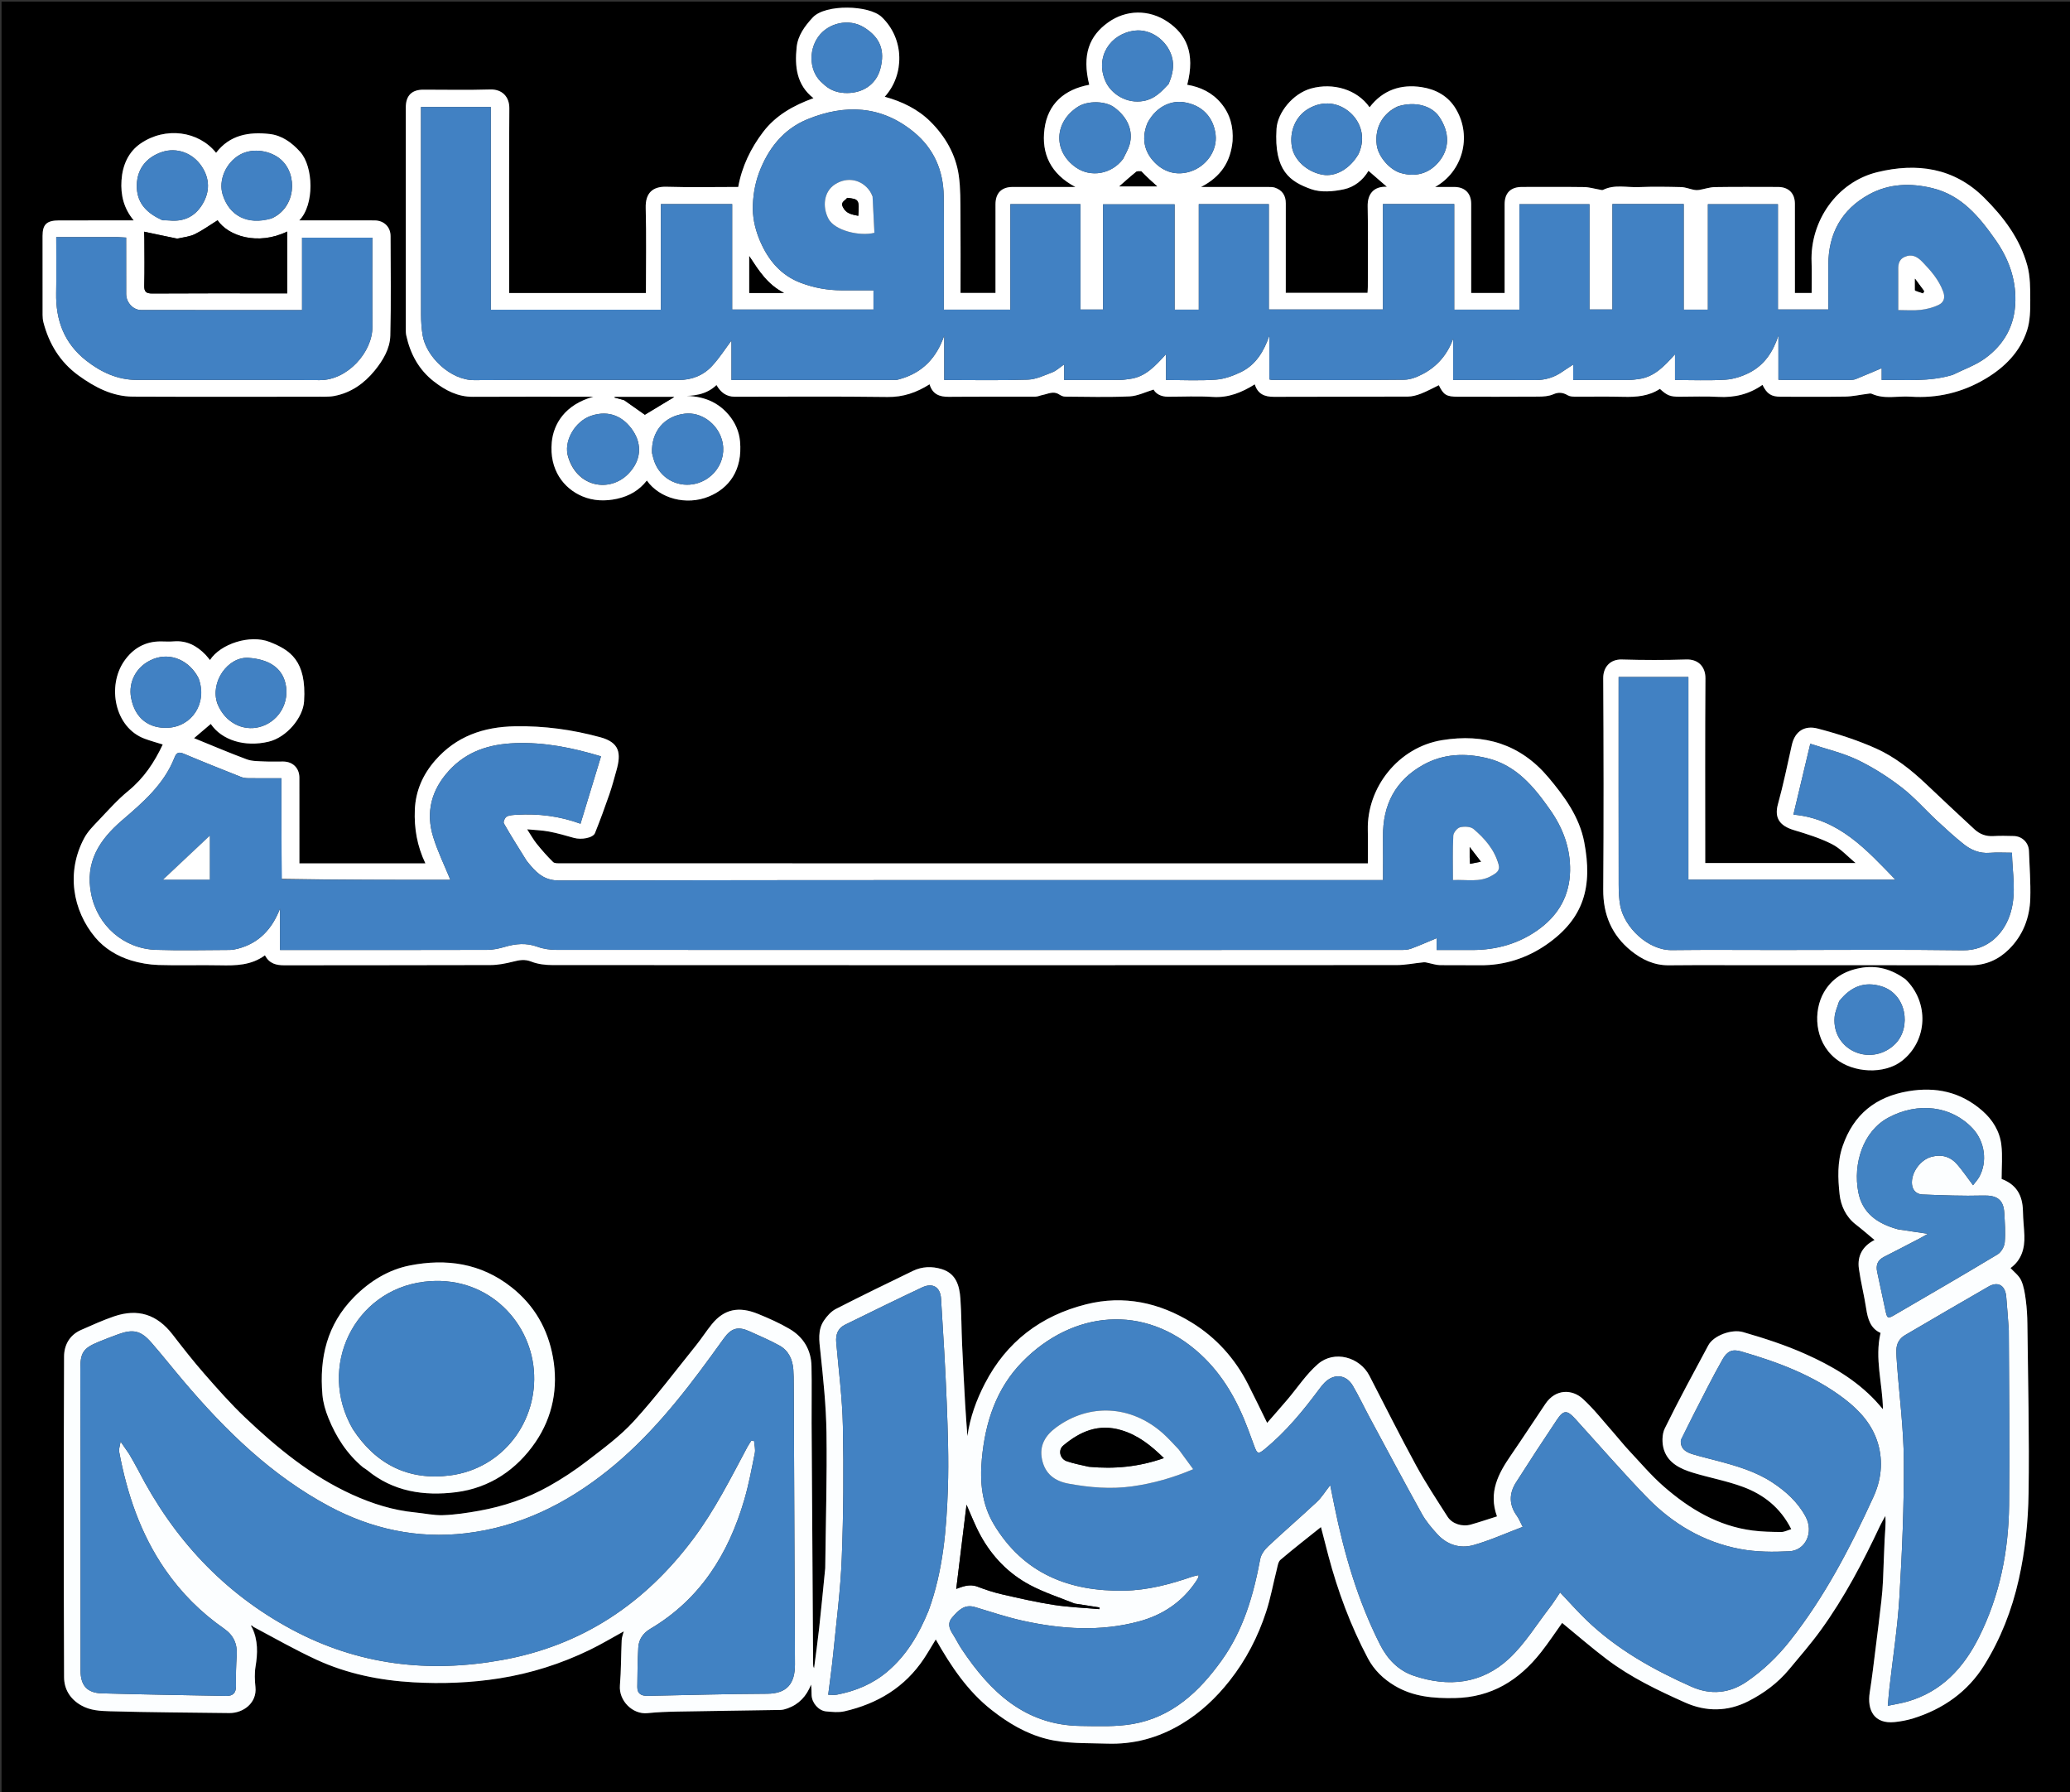<svg version="1.1" id="Layer_1" xmlns="http://www.w3.org/2000/svg" xmlns:xlink="http://www.w3.org/1999/xlink" x="0px" y="0px"
	 width="100%" viewBox="0 0 1362 1179" enable-background="new 0 0 1362 1179" xml:space="preserve">
<rect x="0" y="0" width="1362" height="1179" fill="#333333" stroke="none"/>
<path fill="#000000" opacity="1" stroke="none" 
	d="
M1363,418 
	C1363,672.333 1363,926.167 1363,1180 
	C909,1180 455,1180 1,1180 
	C1,787 1,394 1,1 
	C455,1 908.999,1 1363,1 
	C1363,139.833 1363,278.667 1363,418 
M167.13,1070.685 
	C180.802,1077.796 194.229,1085.436 208.203,1091.891 
	C228.349,1101.198 249.987,1105.538 271.969,1106.781 
	C290.875,1107.849 309.837,1107.16 328.721,1104.158 
	C349.417,1100.868 369.037,1094.62 387.805,1085.561 
	C395.546,1081.825 402.935,1077.361 410.418,1073.265 
	C409.953,1075.157 409.143,1077.088 409.053,1079.052 
	C408.598,1088.954 408.72,1098.897 407.889,1108.763 
	C407.037,1118.89 416.249,1128.073 426.03,1127.067 
	C432.58,1126.394 439.191,1126.157 445.78,1126.035 
	C468.362,1125.617 490.948,1125.355 513.53,1124.96 
	C515.095,1124.933 516.706,1124.461 518.199,1123.926 
	C525.766,1121.217 530.712,1115.817 533.639,1108.282 
	C533.997,1110.766 533.916,1113.04 534.014,1115.307 
	C534.233,1120.396 538.646,1125.495 543.633,1125.927 
	C547.602,1126.271 551.796,1126.736 555.598,1125.866 
	C577.355,1120.89 595.412,1110.08 607.969,1091.145 
	C610.577,1087.214 612.928,1083.113 615.711,1078.581 
	C625.76,1096.265 636.652,1112.589 652.466,1125.008 
	C663.339,1133.547 675.001,1140.526 688.499,1143.983 
	C701.539,1147.323 714.895,1146.66 728.197,1147.126 
	C745.964,1147.75 762.155,1143.312 777.282,1134.289 
	C789.754,1126.849 800.097,1117.104 809.067,1105.725 
	C819.86,1092.034 827.727,1076.787 833.096,1060.328 
	C836.026,1051.344 837.695,1041.951 840.035,1032.769 
	C840.617,1030.486 840.94,1027.535 842.502,1026.204 
	C851.171,1018.816 860.186,1011.834 869.16,1004.65 
	C870.706,1010.636 872.313,1017.006 873.997,1023.356 
	C880.23,1046.855 888.637,1069.533 900.042,1091.03 
	C904.095,1098.668 910.114,1104.509 917.59,1108.982 
	C929.876,1116.333 943.206,1117.38 957.149,1117.141 
	C981.396,1116.725 999.503,1105.391 1013.952,1087.009 
	C1019.016,1080.567 1023.545,1073.705 1027.839,1067.705 
	C1037.757,1075.815 1047.275,1084.113 1057.328,1091.7 
	C1073.096,1103.602 1090.89,1112.116 1108.807,1120.111 
	C1122.401,1126.177 1136.602,1126.187 1150.2,1119.287 
	C1160.517,1114.053 1169.736,1107.247 1177.175,1098.292 
	C1184.249,1089.777 1191.544,1081.403 1198.03,1072.451 
	C1213.559,1051.018 1225.803,1027.661 1237.043,1003.759 
	C1238.084,1001.545 1239.369,999.446 1240.54,997.294 
	C1240.905,1002.632 1240.294,1007.693 1240.032,1012.773 
	C1239.574,1021.685 1239.392,1030.611 1238.971,1039.525 
	C1238.754,1044.112 1238.4,1048.701 1237.879,1053.263 
	C1236.659,1063.943 1235.335,1074.611 1233.987,1085.276 
	C1232.804,1094.633 1231.736,1104.011 1230.248,1113.321 
	C1228.369,1125.081 1233.118,1134.35 1246.654,1132.941 
	C1250.812,1132.509 1255.006,1131.712 1258.991,1130.466 
	C1278.607,1124.334 1294.747,1112.94 1305.563,1095.549 
	C1316.356,1078.193 1323.757,1059.304 1328.289,1039.094 
	C1332.502,1020.306 1334.464,1001.329 1334.744,982.339 
	C1335.291,945.268 1334.37,908.176 1333.964,871.094 
	C1333.907,865.839 1333.606,860.553 1332.919,855.348 
	C1332.334,850.923 1331.664,846.304 1329.841,842.314 
	C1328.386,839.131 1325.138,836.768 1322.865,834.24 
	C1329.914,829.16 1332.306,821.578 1331.976,812.846 
	C1331.777,807.591 1331.12,802.348 1331.047,797.094 
	C1330.892,785.931 1326.378,779.179 1317.002,775.643 
	C1317.002,767.907 1317.702,760.439 1316.824,753.162 
	C1315.739,744.183 1311.075,736.644 1304.179,730.654 
	C1290.079,718.408 1273.828,714.822 1255.572,717.914 
	C1234.022,721.564 1219.606,733.221 1212.428,753.974 
	C1208.81,764.433 1209.271,775.277 1210.396,785.75 
	C1211.179,793.035 1214.465,800.5 1221,805.537 
	C1225.277,808.833 1229.333,812.414 1233.397,815.793 
	C1225.865,819.595 1221.881,825.935 1223.093,834.65 
	C1224.314,843.431 1226.554,852.068 1227.883,860.839 
	C1228.936,867.786 1230.737,873.993 1237.346,876.918 
	C1233.376,893.843 1238.66,910.155 1238.923,927.145 
	C1236.985,924.923 1235.574,923.195 1234.051,921.574 
	C1221.058,907.749 1205.148,898.493 1187.933,890.806 
	C1174.583,884.844 1160.824,880.408 1146.867,876.381 
	C1139.362,874.216 1127.451,878.668 1124.03,885.053 
	C1114.309,903.192 1104.429,921.26 1095.384,939.735 
	C1093.449,943.689 1093.451,949.681 1094.877,953.963 
	C1097.768,962.648 1105.768,966.417 1113.96,968.905 
	C1124.853,972.214 1136.179,974.259 1146.815,978.206 
	C1160.374,983.238 1171.493,991.824 1178.606,1006.04 
	C1176.107,1006.775 1174.024,1007.917 1171.952,1007.898 
	C1165.704,1007.841 1159.411,1007.719 1153.224,1006.931 
	C1130.453,1004.03 1111.622,992.696 1094.765,978.003 
	C1086.429,970.738 1079.222,962.165 1071.621,954.074 
	C1068.263,950.499 1065.242,946.608 1061.986,942.934 
	C1055.229,935.307 1048.946,927.151 1041.472,920.3 
	C1034.558,913.962 1023.652,913.454 1016.779,923.653 
	C1009.208,934.887 1001.822,946.248 994.143,957.408 
	C985.874,969.423 979.216,981.726 984.974,997.63 
	C979.067,999.491 973.481,1001.389 967.813,1002.997 
	C962.071,1004.626 955.465,1002.565 952.44,997.821 
	C945.352,986.705 938.053,975.677 931.753,964.116 
	C921.131,944.625 911.201,924.757 901.012,905.031 
	C894.693,892.796 877.94,888.078 867.178,897.385 
	C859.46,904.06 853.694,912.983 846.999,920.853 
	C842.629,925.99 838.155,931.038 833.74,936.111 
	C829.271,927.048 825.271,918.69 821.055,910.442 
	C812.479,893.668 800.157,880.016 784.247,870.187 
	C762.851,856.97 739.473,851.868 714.669,858.094 
	C684.855,865.578 662.223,882.736 647.992,910.309 
	C642.43,921.086 638.281,932.391 636.516,944.829 
	C635.992,937.326 635.416,930.266 635.02,923.196 
	C634.292,910.195 633.604,897.192 633.024,884.184 
	C632.583,874.27 632.612,864.328 631.919,854.435 
	C631.323,845.932 629.157,837.895 619.65,834.953 
	C613.248,832.973 606.734,833.177 600.628,836.136 
	C583.692,844.343 566.752,852.551 550.009,861.139 
	C546.893,862.737 544.176,865.763 542.163,868.732 
	C537.848,875.101 539.04,882.177 539.812,889.465 
	C541.68,907.079 543.55,924.776 543.796,942.461 
	C544.203,971.701 543.331,1000.959 542.997,1030.209 
	C542.991,1030.709 543.022,1031.213 542.972,1031.708 
	C541.652,1044.88 540.409,1058.059 538.967,1071.217 
	C538.007,1079.982 536.761,1088.716 535.644,1097.464 
	C535.083,1096.612 535.012,1095.797 535.007,1094.982 
	C534.669,1042.067 534.321,989.152 534.013,936.237 
	C533.941,923.738 534.217,911.234 533.937,898.741 
	C533.698,888.058 528.626,879.665 519.524,874.308 
	C512.931,870.427 505.84,867.291 498.737,864.397 
	C486.122,859.256 476.499,861.218 468.418,871.13 
	C464.74,875.641 461.609,880.596 457.956,885.129 
	C444.459,901.875 431.51,919.134 417.037,934.997 
	C407.987,944.916 396.847,953.032 386.133,961.293 
	C378.192,967.414 369.714,972.981 360.962,977.878 
	C346.727,985.842 331.339,991.042 315.275,993.925 
	C307.439,995.331 299.49,996.542 291.556,996.821 
	C285.422,997.037 279.237,995.609 273.065,995.011 
	C258.643,993.615 245.008,989.302 231.921,983.371 
	C204.936,971.143 182.35,952.61 161.108,932.42 
	C151.673,923.452 143.02,913.619 134.434,903.809 
	C127.148,895.484 120.319,886.743 113.556,877.98 
	C103.419,864.845 90.831,860.644 75.015,866.052 
	C67.606,868.586 60.435,871.851 53.256,875.01 
	C45.767,878.305 42.184,884.965 42.156,892.421 
	C41.889,962.748 41.882,1033.077 42.161,1103.403 
	C42.192,1111.094 45.927,1117.635 53.277,1121.873 
	C59.427,1125.419 66.119,1125.651 72.588,1125.835 
	C98.66,1126.573 124.751,1126.659 150.834,1127.008 
	C160.022,1127.131 169.191,1120.404 168.082,1109.876 
	C167.613,1105.426 167.419,1100.786 168.145,1096.406 
	C169.591,1087.685 169.822,1079.245 166.27,1070.665 
	C166.374,1070.519 166.477,1070.373 167.13,1070.685 
M811,92.364 
	C811.584,83.26 809.361,75.027 803.446,67.93 
	C797.634,60.955 789.964,57.254 781.169,55.771 
	C786.66,34.523 780.126,22.447 768.501,14.496 
	C756.005,5.95 740.834,6.377 729.167,14.716 
	C716.793,23.559 711.755,35.915 716.688,55.777 
	C700.372,58.833 689.424,68.231 687.246,84.812 
	C685.099,101.155 691.343,114.451 707.559,123 
	C693.095,123 679.698,122.988 666.301,123.005 
	C658.985,123.014 655.009,127.041 655.004,134.44 
	C654.992,150.605 655,166.771 655,182.936 
	C655,186.213 655,189.489 655,192.73 
	C647.059,192.73 639.653,192.73 632,192.73 
	C632,175.489 632.108,158.516 631.955,141.545 
	C631.877,132.801 632.076,123.954 630.83,115.344 
	C628.832,101.536 621.91,89.659 612.179,79.993 
	C603.991,71.861 593.534,66.756 582.127,63.66 
	C595.193,49.31 595.27,25.638 580.139,11.198 
	C571.828,3.267 543.061,2.595 534.806,11.457 
	C529.428,17.229 524.95,23.411 524.162,31.12 
	C522.885,43.629 524.013,55.807 535.242,64.586 
	C521.995,69.381 510.412,75.917 502.093,86.858 
	C493.965,97.547 488.171,109.494 485.724,123 
	C469.814,123 454.152,123.345 438.514,122.869 
	C429.296,122.589 424.608,127.131 424.858,136.734 
	C425.343,155.342 425,173.972 425,192.795 
	C394.879,192.795 365.142,192.795 335,192.795 
	C335,190.998 335,189.377 335,187.756 
	C335,148.925 334.852,110.093 335.127,71.265 
	C335.181,63.71 330.441,58.624 322.519,58.87 
	C307.868,59.325 293.192,58.992 278.526,59.003 
	C270.879,59.009 267.003,62.95 267.002,70.715 
	C266.998,119.211 266.998,167.708 267.011,216.204 
	C267.012,217.688 266.989,219.214 267.301,220.649 
	C269.952,232.817 275.561,243.268 285.544,251.005 
	C293.071,256.84 301.178,261.107 311.159,261.05 
	C337.283,260.902 363.408,261 390.423,261 
	C371.448,266.28 364.173,279.202 363.055,290.881 
	C361.309,309.124 370.963,321.384 383.146,326.512 
	C390.439,329.582 398.215,329.872 406.134,328.108 
	C414.098,326.333 420.599,322.562 425.605,316.134 
	C433.981,327.941 451.521,332.754 466.397,326.653 
	C479.65,321.217 488.663,309.359 486.916,290.355 
	C486.321,283.887 483.74,277.982 479.445,272.903 
	C471.011,262.928 459.918,259.969 447.251,260.492 
	C456.292,260.704 464.799,259.716 471.419,253.318 
	C474.255,258.21 477.953,261.007 483.496,261.005 
	C516.993,260.995 550.495,260.715 583.986,261.17 
	C594.3,261.311 603.082,258.239 611.634,252.824 
	C613.53,259.338 618.1,261.115 624.259,261.061 
	C643.256,260.894 662.255,261.028 681.254,260.949 
	C682.851,260.943 684.433,260.153 686.044,259.842 
	C689.583,259.157 693.044,257.061 696.761,259.428 
	C697.935,260.176 699.384,260.923 700.713,260.933 
	C714.878,261.041 729.061,261.409 743.2,260.788 
	C748.459,260.557 753.612,257.916 759.03,256.31 
	C760.578,259.112 763.865,260.996 768.481,260.998 
	C778.313,261.003 788.178,260.504 797.97,261.136 
	C808.32,261.804 817.059,258.183 825.608,252.859 
	C827.571,259.252 832.07,261.094 838.248,261.064 
	C867.579,260.921 896.911,261.054 926.241,260.916 
	C929.156,260.902 932.199,260.065 934.944,258.997 
	C938.975,257.431 942.791,255.312 946.707,253.424 
	C949.814,259.832 951.707,261 959.314,261 
	C976.98,261 994.645,261.071 1012.31,260.935 
	C1015.566,260.91 1019.095,260.683 1021.996,259.407 
	C1025.593,257.826 1028.39,258.221 1031.563,260.069 
	C1032.858,260.823 1034.653,260.951 1036.224,260.962 
	C1046.889,261.035 1057.561,260.79 1068.219,261.067 
	C1076.73,261.288 1084.92,260.617 1092.159,255.848 
	C1096.934,260.222 1098.93,261 1105.105,261 
	C1113.604,261 1122.126,260.617 1130.598,261.097 
	C1141.251,261.7 1150.935,259.347 1159.662,253.204 
	C1162.623,259.197 1165.472,260.996 1171.652,260.998 
	C1185.818,261.004 1199.986,261.157 1214.148,260.913 
	C1218.98,260.83 1223.793,259.721 1228.62,259.118 
	C1229.601,258.996 1230.765,258.694 1231.573,259.066 
	C1239.831,262.869 1248.537,260.39 1257.013,260.961 
	C1274.685,262.152 1291.192,258.26 1306.452,249.155 
	C1319.147,241.58 1329.183,231.483 1333.776,217.296 
	C1335.783,211.098 1335.873,204.104 1335.859,197.474 
	C1335.842,189.826 1335.893,181.867 1333.899,174.596 
	C1329.068,156.985 1318.28,142.741 1305.486,130.027 
	C1285.535,110.198 1261.069,106.972 1235.274,113.245 
	C1208.506,119.756 1190.922,145.563 1191.961,172.409 
	C1192.223,179.174 1192,185.958 1192,192.743 
	C1188.081,192.743 1184.676,192.743 1181,192.743 
	C1181,173.019 1181.013,153.55 1180.993,134.081 
	C1180.986,127.132 1176.831,123.016 1169.84,123.006 
	C1156.007,122.986 1142.173,122.87 1128.344,123.091 
	C1124.879,123.146 1121.441,124.384 1117.97,124.96 
	C1116.868,125.144 1115.672,125.107 1114.573,124.893 
	C1111.764,124.345 1108.997,123.159 1106.192,123.088 
	C1096.865,122.855 1087.516,122.697 1078.2,123.093 
	C1070.388,123.425 1062.333,121.157 1054.76,124.93 
	C1054.145,125.237 1053.159,124.856 1052.357,124.721 
	C1049.028,124.163 1045.709,123.125 1042.375,123.079 
	C1028.712,122.89 1015.044,122.99 1001.379,123.004 
	C993.967,123.012 990.01,126.961 990.004,134.362 
	C989.991,152.194 990,170.026 990,187.858 
	C990,189.47 990,191.081 990,192.757 
	C982.448,192.757 975.377,192.757 968,192.757 
	C968,173.052 968.012,153.587 967.994,134.123 
	C967.987,127.159 963.844,123.039 956.882,123.003 
	C953.091,122.984 949.3,123 944.287,123 
	C962.089,113.114 968.867,90.053 957.935,71.675 
	C952.848,63.124 944.697,58.748 935.382,57.321 
	C921.788,55.238 909.87,59.172 901.147,70.586 
	C892.897,58.791 877.052,54.238 862.692,58.201 
	C850.56,61.55 840.59,74.157 839.917,84.663 
	C838.127,112.642 849.049,119.533 862.657,124.426 
	C869.109,126.746 877.327,126.025 884.283,124.532 
	C890.969,123.098 896.823,118.581 900.419,112.377 
	C904.54,115.951 908.529,119.411 912.513,122.869 
	C903.601,122.48 899.726,127.917 899.886,135.717 
	C900.248,153.375 900.005,171.045 899.99,188.71 
	C899.989,190.128 899.845,191.546 899.785,192.634 
	C881.533,192.634 863.792,192.634 846,192.634 
	C846,172.769 845.981,153.271 846.013,133.773 
	C846.021,128.641 843.703,125.133 838.895,123.475 
	C837.397,122.959 835.66,123.022 834.032,123.018 
	C819.848,122.987 805.664,123 790.27,123 
	C803.314,116.284 809.696,106.49 811,92.364 
M595.5,568 
	C520.009,568 444.517,568.005 369.026,567.969 
	C367.288,567.968 364.935,568.129 363.922,567.138 
	C360.054,563.354 356.473,559.246 353.071,555.029 
	C350.882,552.313 349.192,549.194 346.852,545.602 
	C352.164,546.117 356.79,546.231 361.276,547.087 
	C366.79,548.138 372.219,549.699 377.626,551.244 
	C382.502,552.637 390.183,551.297 391.485,548.064 
	C394.871,539.658 397.975,531.131 400.948,522.568 
	C402.737,517.415 404.109,512.115 405.6,506.861 
	C408.813,495.544 407.694,488.49 394.954,485.019 
	C376.583,480.014 358.005,477.463 338.842,477.817 
	C318.025,478.201 300.159,484.421 286.335,500.269 
	C278.298,509.484 273.469,520.206 272.947,532.724 
	C272.436,544.975 274.478,556.652 279.893,568 
	C265.886,568 252.253,568 238.619,568 
	C224.845,568 211.071,568 197,568 
	C197,565.879 197,564.246 197,562.612 
	C197,545.614 197.027,528.615 196.986,511.617 
	C196.971,505.321 192.675,501.076 186.376,501.009 
	C182.211,500.964 178.035,501.17 173.88,500.95 
	C169.998,500.745 165.861,500.869 162.317,499.553 
	C150.557,495.188 139.014,490.239 127.681,485.633 
	C131.304,482.554 134.999,479.414 138.688,476.279 
	C145.904,486.925 160.985,491.709 176.749,487.946 
	C188.654,485.104 199.396,472.115 200.081,461.428 
	C201.809,434.478 190.705,427.617 177.512,422.37 
	C164.525,417.204 144.999,423.616 138.161,434.234 
	C137.12,432.992 136.224,431.777 135.182,430.703 
	C129.488,424.831 122.842,421.266 114.344,421.964 
	C111.53,422.195 108.681,422.023 105.848,421.996 
	C95.449,421.897 87.427,426.67 81.722,434.9 
	C70.298,451.377 75.4,478.617 95.14,485.985 
	C98.979,487.417 102.955,488.481 107.086,489.783 
	C101.62,501.478 94.69,511.917 84.461,520.287 
	C77.37,526.09 71.214,533.067 64.866,539.734 
	C61.448,543.323 57.782,546.975 55.47,551.267 
	C43.442,573.608 47.718,598.89 62.668,616.742 
	C68.67,623.909 77.075,629.042 86.211,631.842 
	C92.004,633.618 98.204,634.666 104.26,634.863 
	C117.744,635.301 131.257,634.783 144.75,635.07 
	C155.146,635.292 165.328,635.145 174.33,628.491 
	C177.26,634.092 181.842,635.069 187.24,635.057 
	C232.402,634.957 277.564,635.068 322.725,634.903 
	C327.681,634.885 332.727,633.902 337.554,632.672 
	C341.695,631.616 345.285,630.926 349.634,632.648 
	C353.88,634.329 358.808,634.908 363.437,634.91 
	C548.584,635.016 733.731,635.018 918.879,634.917 
	C924.858,634.914 930.832,633.645 936.819,633.077 
	C937.905,632.974 939.046,633.386 940.154,633.599 
	C942.514,634.053 944.863,634.892 947.228,634.936 
	C956.058,635.097 964.893,634.9 973.724,635.022 
	C989.818,635.244 1004.802,630.281 1017.535,621.446 
	C1042.486,604.135 1047.91,583.044 1042.375,554.016 
	C1039.214,537.435 1029.36,523.956 1018.72,511.339 
	C1000.32,489.52 976.596,482.409 948.797,486.945 
	C920.078,491.632 899.359,518.038 899.976,546.022 
	C900.136,553.283 900,560.55 900,568 
	C798.439,568 697.47,568 595.5,568 
M1160.5,635 
	C1205.821,635 1251.143,634.916 1296.464,635.065 
	C1306.519,635.098 1314.88,631.394 1321.765,624.597 
	C1331.021,615.459 1335.499,603.858 1335.871,591.024 
	C1336.173,580.628 1335.362,570.196 1334.988,559.782 
	C1334.795,554.399 1330.486,550.15 1325.043,550.022 
	C1320.547,549.916 1316.033,549.782 1311.551,550.059 
	C1306.678,550.36 1302.579,548.78 1299.135,545.595 
	C1288.555,535.814 1278.028,525.973 1267.582,516.049 
	C1257.518,506.489 1246.603,497.835 1233.996,492.247 
	C1221.756,486.822 1208.83,482.656 1195.856,479.28 
	C1187.877,477.203 1181.122,480.588 1178.979,490.11 
	C1176.047,503.138 1173.391,516.25 1169.824,529.106 
	C1167.312,538.161 1171.093,543.334 1180.266,546.099 
	C1188.802,548.672 1197.464,551.327 1205.365,555.335 
	C1211.045,558.216 1215.566,563.383 1220.928,567.797 
	C1187.783,567.797 1155.085,567.797 1122,567.797 
	C1122,565.989 1122,564.361 1122,562.732 
	C1122,523.909 1121.852,485.085 1122.127,446.264 
	C1122.181,438.711 1117.441,433.614 1109.522,433.871 
	C1095.374,434.33 1081.192,434.29 1067.041,433.88 
	C1059.71,433.668 1054.831,438.668 1054.872,446.201 
	C1055.127,492.52 1055.232,538.844 1054.876,585.162 
	C1054.749,601.772 1060.529,615.253 1073.218,625.536 
	C1080.283,631.262 1088.381,635.151 1098.017,635.059 
	C1118.51,634.865 1139.005,635 1160.5,635 
M207.484,261 
	C211.625,260.873 215.864,261.271 219.889,260.52 
	C230.885,258.468 239.649,252.259 246.542,243.786 
	C251.937,237.155 256.592,229.454 256.815,220.791 
	C257.375,198.975 257.032,177.135 256.979,155.305 
	C256.965,149.29 252.637,145.085 246.564,145.014 
	C241.066,144.949 235.566,145 230.067,145 
	C219.19,145 208.313,145 196.898,145 
	C206.996,134.754 206.276,109.638 197.495,99.893 
	C191.967,93.757 185.492,89.065 177.34,88.145 
	C163.841,86.621 151.164,88.721 142.18,100.537 
	C130.719,86.197 108.93,83.177 92.542,94.389 
	C84.527,99.872 80.609,108.618 79.943,118.641 
	C79.297,128.366 81.451,137.148 87.994,145 
	C71.185,145 55.021,144.97 38.857,145.013 
	C30.689,145.035 28.001,147.628 28.001,155.241 
	C27.999,172.572 27.985,189.903 28.024,207.234 
	C28.028,208.853 28.176,210.522 28.582,212.083 
	C32.287,226.323 39.636,238.297 51.605,246.982 
	C62.288,254.733 73.897,260.873 87.505,260.936 
	C127.166,261.117 166.828,261 207.484,261 
M239.041,965.566 
	C239.855,966.076 240.741,966.499 241.473,967.108 
	C258.648,981.382 279.082,984.348 300.046,981.716 
	C322.101,978.947 339.925,966.939 352.335,948.769 
	C363.68,932.158 367.426,912.864 363.826,892.935 
	C360.48,874.413 351.695,858.823 336.524,846.848 
	C316.406,830.969 293.457,827.822 269.56,832.563 
	C255.654,835.322 243.325,842.834 232.936,853.355 
	C215.089,871.43 210.068,893.348 212.14,917.586 
	C212.584,922.777 214.125,928.045 216.09,932.901 
	C221.095,945.274 228.12,956.383 239.041,965.566 
M1253.421,643.95 
	C1244.508,637.615 1234.958,634.79 1223.826,636.87 
	C1213.436,638.811 1205.317,643.813 1200.138,652.75 
	C1192.933,665.184 1193.762,684.93 1207.564,696.313 
	C1219.398,706.072 1239.939,706.916 1251.409,697.949 
	C1268.526,684.568 1269.386,659.251 1253.421,643.95 
z"/>
<path fill="#FCFEFF" opacity="1" stroke="none" 
	d="
M165.922,1071.073 
	C169.822,1079.245 169.591,1087.685 168.145,1096.406 
	C167.419,1100.786 167.613,1105.426 168.082,1109.876 
	C169.191,1120.404 160.022,1127.131 150.834,1127.008 
	C124.751,1126.659 98.66,1126.573 72.588,1125.835 
	C66.119,1125.651 59.427,1125.419 53.277,1121.873 
	C45.927,1117.635 42.192,1111.094 42.161,1103.403 
	C41.882,1033.077 41.889,962.748 42.156,892.421 
	C42.184,884.965 45.767,878.305 53.256,875.01 
	C60.435,871.851 67.606,868.586 75.015,866.052 
	C90.831,860.644 103.419,864.845 113.556,877.98 
	C120.319,886.743 127.148,895.484 134.434,903.809 
	C143.02,913.619 151.673,923.452 161.108,932.42 
	C182.35,952.61 204.936,971.143 231.921,983.371 
	C245.008,989.302 258.643,993.615 273.065,995.011 
	C279.237,995.609 285.422,997.037 291.556,996.821 
	C299.49,996.542 307.439,995.331 315.275,993.925 
	C331.339,991.042 346.727,985.842 360.962,977.878 
	C369.714,972.981 378.192,967.414 386.133,961.293 
	C396.847,953.032 407.987,944.916 417.037,934.997 
	C431.51,919.134 444.459,901.875 457.956,885.129 
	C461.609,880.596 464.74,875.641 468.418,871.13 
	C476.499,861.218 486.122,859.256 498.737,864.397 
	C505.84,867.291 512.931,870.427 519.524,874.308 
	C528.626,879.665 533.698,888.058 533.937,898.741 
	C534.217,911.234 533.941,923.738 534.013,936.237 
	C534.321,989.152 534.669,1042.067 535.007,1094.982 
	C535.012,1095.797 535.083,1096.612 535.644,1097.464 
	C536.761,1088.716 538.007,1079.982 538.967,1071.217 
	C540.409,1058.059 541.652,1044.88 542.972,1031.708 
	C543.022,1031.213 542.991,1030.709 542.997,1030.209 
	C543.331,1000.959 544.203,971.701 543.796,942.461 
	C543.55,924.776 541.68,907.079 539.812,889.465 
	C539.04,882.177 537.848,875.101 542.163,868.732 
	C544.176,865.763 546.893,862.737 550.009,861.139 
	C566.752,852.551 583.692,844.343 600.628,836.136 
	C606.734,833.177 613.248,832.973 619.65,834.953 
	C629.157,837.895 631.323,845.932 631.919,854.435 
	C632.612,864.328 632.583,874.27 633.024,884.184 
	C633.604,897.192 634.292,910.195 635.02,923.196 
	C635.416,930.266 635.992,937.326 636.516,944.829 
	C638.281,932.391 642.43,921.086 647.992,910.309 
	C662.223,882.736 684.855,865.578 714.669,858.094 
	C739.473,851.868 762.851,856.97 784.247,870.187 
	C800.157,880.016 812.479,893.668 821.055,910.442 
	C825.271,918.69 829.271,927.048 833.74,936.111 
	C838.155,931.038 842.629,925.99 846.999,920.853 
	C853.694,912.983 859.46,904.06 867.178,897.385 
	C877.94,888.078 894.693,892.796 901.012,905.031 
	C911.201,924.757 921.131,944.625 931.753,964.116 
	C938.053,975.677 945.352,986.705 952.44,997.821 
	C955.465,1002.565 962.071,1004.626 967.813,1002.997 
	C973.481,1001.389 979.067,999.491 984.974,997.63 
	C979.216,981.726 985.874,969.423 994.143,957.408 
	C1001.822,946.248 1009.208,934.887 1016.779,923.653 
	C1023.652,913.454 1034.558,913.962 1041.472,920.3 
	C1048.946,927.151 1055.229,935.307 1061.986,942.934 
	C1065.242,946.608 1068.263,950.499 1071.621,954.074 
	C1079.222,962.165 1086.429,970.738 1094.765,978.003 
	C1111.622,992.696 1130.453,1004.03 1153.224,1006.931 
	C1159.411,1007.719 1165.704,1007.841 1171.952,1007.898 
	C1174.024,1007.917 1176.107,1006.775 1178.606,1006.04 
	C1171.493,991.824 1160.374,983.238 1146.815,978.206 
	C1136.179,974.259 1124.853,972.214 1113.96,968.905 
	C1105.768,966.417 1097.768,962.648 1094.877,953.963 
	C1093.451,949.681 1093.449,943.689 1095.384,939.735 
	C1104.429,921.26 1114.309,903.192 1124.03,885.053 
	C1127.451,878.668 1139.362,874.216 1146.867,876.381 
	C1160.824,880.408 1174.583,884.844 1187.933,890.806 
	C1205.148,898.493 1221.058,907.749 1234.051,921.574 
	C1235.574,923.195 1236.985,924.923 1238.923,927.145 
	C1238.66,910.155 1233.376,893.843 1237.346,876.918 
	C1230.737,873.993 1228.936,867.786 1227.883,860.839 
	C1226.554,852.068 1224.314,843.431 1223.093,834.65 
	C1221.881,825.935 1225.865,819.595 1233.397,815.793 
	C1229.333,812.414 1225.277,808.833 1221,805.537 
	C1214.465,800.5 1211.179,793.035 1210.396,785.75 
	C1209.271,775.277 1208.81,764.433 1212.428,753.974 
	C1219.606,733.221 1234.022,721.564 1255.572,717.914 
	C1273.828,714.822 1290.079,718.408 1304.179,730.654 
	C1311.075,736.644 1315.739,744.183 1316.824,753.162 
	C1317.702,760.439 1317.002,767.907 1317.002,775.643 
	C1326.378,779.179 1330.892,785.931 1331.047,797.094 
	C1331.12,802.348 1331.777,807.591 1331.976,812.846 
	C1332.306,821.578 1329.914,829.16 1322.865,834.24 
	C1325.138,836.768 1328.386,839.131 1329.841,842.314 
	C1331.664,846.304 1332.334,850.923 1332.919,855.348 
	C1333.606,860.553 1333.907,865.839 1333.964,871.094 
	C1334.37,908.176 1335.291,945.268 1334.744,982.339 
	C1334.464,1001.329 1332.502,1020.306 1328.289,1039.094 
	C1323.757,1059.304 1316.356,1078.193 1305.563,1095.549 
	C1294.747,1112.94 1278.607,1124.334 1258.991,1130.466 
	C1255.006,1131.712 1250.812,1132.509 1246.654,1132.941 
	C1233.118,1134.35 1228.369,1125.081 1230.248,1113.321 
	C1231.736,1104.011 1232.804,1094.633 1233.987,1085.276 
	C1235.335,1074.611 1236.659,1063.943 1237.879,1053.263 
	C1238.4,1048.701 1238.754,1044.112 1238.971,1039.525 
	C1239.392,1030.611 1239.574,1021.685 1240.032,1012.773 
	C1240.294,1007.693 1240.905,1002.632 1240.54,997.294 
	C1239.369,999.446 1238.084,1001.545 1237.043,1003.759 
	C1225.803,1027.661 1213.559,1051.018 1198.03,1072.451 
	C1191.544,1081.403 1184.249,1089.777 1177.175,1098.292 
	C1169.736,1107.247 1160.517,1114.053 1150.2,1119.287 
	C1136.602,1126.187 1122.401,1126.177 1108.807,1120.111 
	C1090.89,1112.116 1073.096,1103.602 1057.328,1091.7 
	C1047.275,1084.113 1037.757,1075.815 1027.839,1067.705 
	C1023.545,1073.705 1019.016,1080.567 1013.952,1087.009 
	C999.503,1105.391 981.396,1116.725 957.149,1117.141 
	C943.206,1117.38 929.876,1116.333 917.59,1108.982 
	C910.114,1104.509 904.095,1098.668 900.042,1091.03 
	C888.637,1069.533 880.23,1046.855 873.997,1023.356 
	C872.313,1017.006 870.706,1010.636 869.16,1004.65 
	C860.186,1011.834 851.171,1018.816 842.502,1026.204 
	C840.94,1027.535 840.617,1030.486 840.035,1032.769 
	C837.695,1041.951 836.026,1051.344 833.096,1060.328 
	C827.727,1076.787 819.86,1092.034 809.067,1105.725 
	C800.097,1117.104 789.754,1126.849 777.282,1134.289 
	C762.155,1143.312 745.964,1147.75 728.197,1147.126 
	C714.895,1146.66 701.539,1147.323 688.499,1143.983 
	C675.001,1140.526 663.339,1133.547 652.466,1125.008 
	C636.652,1112.589 625.76,1096.265 615.711,1078.581 
	C612.928,1083.113 610.577,1087.214 607.969,1091.145 
	C595.412,1110.08 577.355,1120.89 555.598,1125.866 
	C551.796,1126.736 547.602,1126.271 543.633,1125.927 
	C538.646,1125.495 534.233,1120.396 534.014,1115.307 
	C533.916,1113.04 533.997,1110.766 533.639,1108.282 
	C530.712,1115.817 525.766,1121.217 518.199,1123.926 
	C516.706,1124.461 515.095,1124.933 513.53,1124.96 
	C490.948,1125.355 468.362,1125.617 445.78,1126.035 
	C439.191,1126.157 432.58,1126.394 426.03,1127.067 
	C416.249,1128.073 407.037,1118.89 407.889,1108.763 
	C408.72,1098.897 408.598,1088.954 409.053,1079.052 
	C409.143,1077.088 409.953,1075.157 410.418,1073.265 
	C402.935,1077.361 395.546,1081.825 387.805,1085.561 
	C369.037,1094.62 349.417,1100.868 328.721,1104.158 
	C309.837,1107.16 290.875,1107.849 271.969,1106.781 
	C249.987,1105.538 228.349,1101.198 208.203,1091.891 
	C194.229,1085.436 180.802,1077.796 166.664,1070.234 
	C165.863,1069.651 165.529,1069.518 165.194,1069.385 
	C165.437,1069.948 165.679,1070.511 165.922,1071.073 
M1105.926,947.619 
	C1105.537,953.389 1109.524,955.457 1114.01,956.806 
	C1119.418,958.431 1124.929,959.714 1130.387,961.173 
	C1142.772,964.484 1155.059,968.051 1165.948,975.162 
	C1174.994,981.071 1182.902,988.209 1188.052,997.808 
	C1193.507,1007.977 1188.146,1020.003 1177.357,1020.571 
	C1166.64,1021.135 1155.596,1021.072 1145.101,1019.113 
	C1121.03,1014.62 1100.521,1002.508 1083.603,985.044 
	C1067.392,968.31 1052.117,950.67 1036.441,933.419 
	C1031.157,927.604 1028.795,927.511 1024.5,933.921 
	C1015.326,947.609 1006.315,961.411 997.472,975.315 
	C992.848,982.588 992.817,990.008 998.043,997.241 
	C999.454,999.193 1000.338,1001.526 1001.895,1004.511 
	C990.722,1008.737 980.401,1013.414 969.621,1016.482 
	C960.606,1019.048 952.011,1016.298 945.547,1009.132 
	C941.883,1005.07 938.223,1000.797 935.591,996.049 
	C923.896,974.956 912.555,953.667 901.127,932.427 
	C897.422,925.541 894.086,918.444 890.14,911.702 
	C885.758,904.217 877.823,903.44 871.645,909.548 
	C870.35,910.828 869.206,912.28 868.116,913.746 
	C857.465,928.072 846.197,941.822 832.318,953.232 
	C827.928,956.841 827.268,956.759 825.251,951.293 
	C823.927,947.705 822.624,944.11 821.281,940.53 
	C814.249,921.778 804.773,904.624 789.778,890.87 
	C752.662,856.828 705.289,862.697 672.774,895.819 
	C655.431,913.487 648.241,935.792 646.023,959.905 
	C644.641,974.916 645.998,989.636 653.953,1002.896 
	C673.391,1035.298 703.512,1047.132 739.721,1046.489 
	C755.15,1046.216 769.968,1042.29 784.492,1037.259 
	C785.767,1036.817 787.127,1036.623 788.655,1036.266 
	C788.543,1037.204 788.588,1037.569 788.45,1037.841 
	C788.077,1038.579 787.658,1039.299 787.201,1039.99 
	C778.054,1053.831 765.128,1062.512 749.324,1066.749 
	C723.958,1073.548 698.472,1071.856 673.182,1066.313 
	C662.491,1063.971 652.051,1060.448 641.549,1057.292 
	C634.582,1055.199 630.727,1059.375 626.711,1063.877 
	C623.143,1067.877 624.555,1071.384 626.952,1075.141 
	C629.009,1078.365 630.688,1081.834 632.808,1085.012 
	C651.571,1113.135 674.478,1135.032 711.002,1135.497 
	C722.446,1135.643 734.128,1136.15 745.306,1134.213 
	C771.234,1129.719 789.129,1112.883 803.847,1092.33 
	C818.122,1072.396 824.755,1049.469 829.184,1025.693 
	C829.75,1022.656 832.056,1019.509 834.399,1017.313 
	C844.941,1007.43 855.902,997.995 866.453,988.122 
	C869.612,985.167 871.93,981.314 875.252,977.084 
	C876.318,982.363 877.155,986.539 878.004,990.713 
	C884.429,1022.279 893.394,1053.006 907.993,1081.886 
	C912.848,1091.49 919.965,1098.974 930.147,1102.437 
	C953.095,1110.241 975.113,1107.859 993.081,1091.033 
	C1003.375,1081.393 1010.982,1068.871 1019.705,1057.573 
	C1022.105,1054.464 1024.165,1051.093 1026.501,1047.666 
	C1032.636,1054.12 1038.116,1060.358 1044.09,1066.08 
	C1064.087,1085.23 1087.888,1098.549 1112.944,1109.673 
	C1125.459,1115.23 1137.841,1114.229 1149.463,1106.227 
	C1160.269,1098.787 1169.548,1089.865 1177.673,1079.59 
	C1200.56,1050.648 1217.414,1018.22 1232.649,984.859 
	C1237.792,973.597 1239.156,961.753 1235.672,949.785 
	C1232.037,937.297 1223.728,928.067 1213.588,920.316 
	C1193.258,904.777 1169.771,896.089 1145.543,889.077 
	C1139.752,887.402 1136.454,888.934 1133.43,894.245 
	C1129.975,900.316 1126.714,906.501 1123.495,912.701 
	C1117.606,924.046 1111.81,935.438 1105.926,947.619 
M84.969,956.561 
	C86.927,960.039 89.001,963.458 90.825,967.005 
	C114.051,1012.188 147.021,1047.962 192.096,1072.087 
	C235.776,1095.465 282.023,1100.849 330.375,1092.108 
	C383.113,1082.574 424.289,1054.963 456.126,1012.434 
	C470.258,993.556 480.749,972.583 491.788,951.908 
	C492.566,950.451 493.545,949.101 494.431,947.701 
	C495.005,947.813 495.58,947.924 496.155,948.036 
	C496.352,950.691 497.145,953.465 496.643,955.981 
	C494.597,966.223 492.677,976.538 489.763,986.55 
	C479.375,1022.236 460.752,1052.123 427.955,1071.554 
	C423.066,1074.451 420.282,1078.529 419.976,1083.967 
	C419.49,1092.596 419.427,1101.252 419.332,1109.899 
	C419.281,1114.474 422.18,1115.783 426.264,1115.701 
	C452.413,1115.173 478.562,1114.411 504.714,1114.305 
	C518.024,1114.252 523.113,1107.375 523.053,1094.979 
	C522.755,1033.487 522.53,971.994 522.265,910.501 
	C522.251,907.337 522.23,904.165 521.995,901.013 
	C521.496,894.332 518.857,888.559 512.911,885.257 
	C506.545,881.722 499.791,878.871 493.143,875.862 
	C485.625,872.46 481.249,873.693 476.374,880.374 
	C473.629,884.135 470.924,887.926 468.185,891.692 
	C448.066,919.361 426.78,945.975 399.837,967.496 
	C372.278,989.511 341.585,1004.663 306.248,1008.754 
	C274.624,1012.415 244.721,1006.01 216.676,991.029 
	C178.71,970.748 148.563,941.324 121.018,908.899 
	C113.799,900.401 106.898,891.628 99.568,883.229 
	C92.704,875.364 87.577,874.251 77.82,877.803 
	C73.45,879.394 69.103,881.058 64.802,882.828 
	C54.678,886.992 52.805,889.969 52.85,900.965 
	C52.932,921.297 52.984,941.63 52.992,961.962 
	C53.009,1007.627 52.986,1053.291 52.991,1098.956 
	C52.992,1108.749 57.212,1113.765 66.892,1114.04 
	C94.2,1114.817 121.518,1115.226 148.833,1115.742 
	C153.337,1115.827 155.385,1113.726 155.279,1108.98 
	C155.13,1102.329 155.328,1095.652 155.752,1089.01 
	C156.228,1081.541 153.716,1075.853 147.48,1071.507 
	C132.18,1060.842 119.166,1047.851 108.56,1032.46 
	C92.415,1009.031 83.587,982.757 78.398,955.079 
	C78.079,953.382 78.873,951.476 79.339,948.424 
	C81.587,951.648 83.086,953.799 84.969,956.561 
M1321.716,874.933 
	C1321.168,867.631 1320.729,860.318 1320.042,853.029 
	C1319.337,845.558 1314.675,842.82 1308.333,846.452 
	C1290.007,856.945 1271.817,867.674 1253.575,878.314 
	C1249.811,880.509 1247.841,883.849 1247.766,888.151 
	C1247.711,891.304 1247.945,894.469 1248.178,897.618 
	C1249.75,918.84 1252.556,940.052 1252.663,961.28 
	C1252.814,991.05 1251.552,1020.866 1249.767,1050.594 
	C1248.554,1070.794 1245.397,1090.876 1243.137,1111.013 
	C1242.744,1114.52 1242.491,1118.042 1242.113,1122.23 
	C1247.017,1121.186 1251.123,1120.57 1255.077,1119.429 
	C1277.615,1112.924 1292.02,1097.275 1302.148,1077.003 
	C1315.78,1049.719 1321.583,1020.501 1321.926,990.286 
	C1322.359,952.153 1321.886,914.009 1321.716,874.933 
M611.051,1059.435 
	C620.514,1033.474 622.786,1006.304 623.685,979.064 
	C624.305,960.285 623.637,941.439 622.913,922.647 
	C622.035,899.877 620.589,877.127 619.183,854.381 
	C618.711,846.747 613.718,843.69 606.739,846.966 
	C589.746,854.942 572.912,863.259 556.052,871.516 
	C551.257,873.865 549.767,877.991 550.211,883.144 
	C551.793,901.519 554.23,919.884 554.593,938.287 
	C555.165,967.236 554.976,996.239 553.852,1025.17 
	C553.035,1046.219 550.267,1067.197 548.212,1088.191 
	C547.359,1096.91 546.096,1105.589 544.936,1114.961 
	C547.127,1114.961 548.955,1115.245 550.665,1114.915 
	C562.925,1112.553 574.168,1107.921 583.805,1099.77 
	C596.466,1089.059 604.597,1075.278 611.051,1059.435 
M1248.955,808.822 
	C1255.108,809.731 1261.261,810.639 1268.5,811.707 
	C1266.105,813.062 1264.623,813.961 1263.088,814.759 
	C1255.277,818.82 1247.478,822.904 1239.623,826.88 
	C1235.388,829.023 1234.151,832.324 1235.132,836.801 
	C1236.977,845.224 1238.703,853.674 1240.544,862.098 
	C1241.743,867.584 1242.032,867.746 1246.911,864.903 
	C1269.461,851.762 1292.048,838.682 1314.405,825.22 
	C1316.761,823.802 1318.822,820.117 1319.062,817.316 
	C1319.614,810.885 1319.134,804.339 1318.748,797.86 
	C1318.224,789.061 1313.765,786.278 1304.821,786.529 
	C1291.532,786.902 1278.207,786.351 1264.911,785.838 
	C1261.161,785.693 1258.418,783.267 1258.028,779.147 
	C1257.308,771.53 1263.514,763.007 1270.905,761.038 
	C1277.736,759.219 1283.465,761.021 1287.943,766.256 
	C1291.465,770.375 1294.531,774.883 1298.213,779.765 
	C1299.781,777.685 1301.256,776.135 1302.263,774.324 
	C1307.82,764.33 1305.973,750.973 1297.971,742.415 
	C1284.086,727.566 1262.133,724.757 1242.512,735.263 
	C1225.662,744.285 1219.192,765.739 1222.687,784.208 
	C1225.318,798.115 1235.244,805.067 1248.955,808.822 
M706.814,1054.972 
	C697.079,1050.966 686.953,1047.695 677.7,1042.782 
	C663.635,1035.315 652.75,1024.056 645.099,1010.053 
	C641.322,1003.139 638.523,995.69 635.941,989.95 
	C633.771,1007.694 631.437,1026.772 629.167,1045.333 
	C633.226,1043.876 637.87,1041.83 643.3,1043.912 
	C648.52,1045.913 653.889,1047.67 659.334,1048.914 
	C670.625,1051.494 681.941,1054.105 693.375,1055.866 
	C703.277,1057.392 713.357,1057.763 723.359,1058.644 
	C723.385,1058.276 723.412,1057.908 723.439,1057.539 
	C718.185,1056.693 712.931,1055.847 706.814,1054.972 
z"/>
<path fill="#FFFFFF" opacity="1" stroke="none" 
	d="
M811,92.83 
	C809.696,106.49 803.314,116.284 790.27,123 
	C805.664,123 819.848,122.987 834.032,123.018 
	C835.66,123.022 837.397,122.959 838.895,123.475 
	C843.703,125.133 846.021,128.641 846.013,133.773 
	C845.981,153.271 846,172.769 846,192.634 
	C863.792,192.634 881.533,192.634 899.785,192.634 
	C899.845,191.546 899.989,190.128 899.99,188.71 
	C900.005,171.045 900.248,153.375 899.886,135.717 
	C899.726,127.917 903.601,122.48 912.516,122.87 
	C908.529,119.411 904.54,115.951 900.419,112.377 
	C896.823,118.581 890.969,123.098 884.283,124.532 
	C877.327,126.025 869.109,126.746 862.657,124.426 
	C849.049,119.533 838.127,112.642 839.917,84.663 
	C840.59,74.157 850.56,61.55 862.692,58.201 
	C877.052,54.238 892.897,58.791 901.147,70.586 
	C909.87,59.172 921.788,55.238 935.382,57.321 
	C944.697,58.748 952.848,63.124 957.935,71.675 
	C968.867,90.053 962.089,113.114 944.287,123 
	C949.3,123 953.091,122.984 956.882,123.003 
	C963.844,123.039 967.987,127.159 967.994,134.123 
	C968.012,153.587 968,173.052 968,192.757 
	C975.377,192.757 982.448,192.757 990,192.757 
	C990,191.081 990,189.47 990,187.858 
	C990,170.026 989.991,152.194 990.004,134.362 
	C990.01,126.961 993.967,123.012 1001.379,123.004 
	C1015.044,122.99 1028.712,122.89 1042.375,123.079 
	C1045.709,123.125 1049.028,124.163 1052.357,124.721 
	C1053.159,124.856 1054.145,125.237 1054.76,124.93 
	C1062.333,121.157 1070.388,123.425 1078.2,123.093 
	C1087.516,122.697 1096.865,122.855 1106.192,123.088 
	C1108.997,123.159 1111.764,124.345 1114.573,124.893 
	C1115.672,125.107 1116.868,125.144 1117.97,124.96 
	C1121.441,124.384 1124.879,123.146 1128.344,123.091 
	C1142.173,122.87 1156.007,122.986 1169.84,123.006 
	C1176.831,123.016 1180.986,127.132 1180.993,134.081 
	C1181.013,153.55 1181,173.019 1181,192.743 
	C1184.676,192.743 1188.081,192.743 1192,192.743 
	C1192,185.958 1192.223,179.174 1191.961,172.409 
	C1190.922,145.563 1208.506,119.756 1235.274,113.245 
	C1261.069,106.972 1285.535,110.198 1305.486,130.027 
	C1318.28,142.741 1329.068,156.985 1333.899,174.596 
	C1335.893,181.867 1335.842,189.826 1335.859,197.474 
	C1335.873,204.104 1335.783,211.098 1333.776,217.296 
	C1329.183,231.483 1319.147,241.58 1306.452,249.155 
	C1291.192,258.26 1274.685,262.152 1257.013,260.961 
	C1248.537,260.39 1239.831,262.869 1231.573,259.066 
	C1230.765,258.694 1229.601,258.996 1228.62,259.118 
	C1223.793,259.721 1218.98,260.83 1214.148,260.913 
	C1199.986,261.157 1185.818,261.004 1171.652,260.998 
	C1165.472,260.996 1162.623,259.197 1159.662,253.204 
	C1150.935,259.347 1141.251,261.7 1130.598,261.097 
	C1122.126,260.617 1113.604,261 1105.105,261 
	C1098.93,261 1096.934,260.222 1092.159,255.848 
	C1084.92,260.617 1076.73,261.288 1068.219,261.067 
	C1057.561,260.79 1046.889,261.035 1036.224,260.962 
	C1034.653,260.951 1032.858,260.823 1031.563,260.069 
	C1028.39,258.221 1025.593,257.826 1021.996,259.407 
	C1019.095,260.683 1015.566,260.91 1012.31,260.935 
	C994.645,261.071 976.98,261 959.314,261 
	C951.707,261 949.814,259.832 946.707,253.424 
	C942.791,255.312 938.975,257.431 934.944,258.997 
	C932.199,260.065 929.156,260.902 926.241,260.916 
	C896.911,261.054 867.579,260.921 838.248,261.064 
	C832.07,261.094 827.571,259.252 825.608,252.859 
	C817.059,258.183 808.32,261.804 797.97,261.136 
	C788.178,260.504 778.313,261.003 768.481,260.998 
	C763.865,260.996 760.578,259.112 759.03,256.31 
	C753.612,257.916 748.459,260.557 743.2,260.788 
	C729.061,261.409 714.878,261.041 700.713,260.933 
	C699.384,260.923 697.935,260.176 696.761,259.428 
	C693.044,257.061 689.583,259.157 686.044,259.842 
	C684.433,260.153 682.851,260.943 681.254,260.949 
	C662.255,261.028 643.256,260.894 624.259,261.061 
	C618.1,261.115 613.53,259.338 611.634,252.824 
	C603.082,258.239 594.3,261.311 583.986,261.17 
	C550.495,260.715 516.993,260.995 483.496,261.005 
	C477.953,261.007 474.255,258.21 471.419,253.318 
	C464.799,259.716 456.292,260.704 447.251,260.492 
	C459.918,259.969 471.011,262.928 479.445,272.903 
	C483.74,277.982 486.321,283.887 486.916,290.355 
	C488.663,309.359 479.65,321.217 466.397,326.653 
	C451.521,332.754 433.981,327.941 425.605,316.134 
	C420.599,322.562 414.098,326.333 406.134,328.108 
	C398.215,329.872 390.439,329.582 383.146,326.512 
	C370.963,321.384 361.309,309.124 363.055,290.881 
	C364.173,279.202 371.448,266.28 390.423,261 
	C363.408,261 337.283,260.902 311.159,261.05 
	C301.178,261.107 293.071,256.84 285.544,251.005 
	C275.561,243.268 269.952,232.817 267.301,220.649 
	C266.989,219.214 267.012,217.688 267.011,216.204 
	C266.998,167.708 266.998,119.211 267.002,70.715 
	C267.003,62.95 270.879,59.009 278.526,59.003 
	C293.192,58.992 307.868,59.325 322.519,58.87 
	C330.441,58.624 335.181,63.71 335.127,71.265 
	C334.852,110.093 335,148.925 335,187.756 
	C335,189.377 335,190.998 335,192.795 
	C365.142,192.795 394.879,192.795 425,192.795 
	C425,173.972 425.343,155.342 424.858,136.734 
	C424.608,127.131 429.296,122.589 438.514,122.869 
	C454.152,123.345 469.814,123 485.724,123 
	C488.171,109.494 493.965,97.547 502.093,86.858 
	C510.412,75.917 521.995,69.381 535.242,64.586 
	C524.013,55.807 522.885,43.629 524.162,31.12 
	C524.95,23.411 529.428,17.229 534.806,11.457 
	C543.061,2.595 571.828,3.267 580.139,11.198 
	C595.27,25.638 595.193,49.31 582.127,63.66 
	C593.534,66.756 603.991,71.861 612.179,79.993 
	C621.91,89.659 628.832,101.536 630.83,115.344 
	C632.076,123.954 631.877,132.801 631.955,141.545 
	C632.108,158.516 632,175.489 632,192.73 
	C639.653,192.73 647.059,192.73 655,192.73 
	C655,189.489 655,186.213 655,182.936 
	C655,166.771 654.992,150.605 655.004,134.44 
	C655.009,127.041 658.985,123.014 666.301,123.005 
	C679.698,122.988 693.095,123 707.559,123 
	C691.343,114.451 685.099,101.155 687.246,84.812 
	C689.424,68.231 700.372,58.833 716.688,55.777 
	C711.755,35.915 716.793,23.559 729.167,14.716 
	C740.834,6.377 756.005,5.95 768.501,14.496 
	C780.126,22.447 786.66,34.523 781.169,55.771 
	C789.964,57.254 797.634,60.955 803.446,67.93 
	C809.361,75.027 811.584,83.26 811,92.83 
M1284.914,246.573 
	C1292.039,243.028 1299.803,240.362 1306.153,235.75 
	C1318.746,226.605 1325.757,214.011 1326.067,197.951 
	C1326.358,182.857 1321.289,169.626 1312.806,157.586 
	C1302.2,142.532 1290.675,128.466 1271.471,123.787 
	C1257.077,120.279 1242.883,120.767 1229.843,127.892 
	C1211.726,137.789 1202.961,153.688 1202.997,174.378 
	C1203.014,184.146 1203,193.913 1203,203.611 
	C1191.63,203.611 1180.911,203.611 1169.824,203.611 
	C1169.824,180.29 1169.824,157.354 1169.824,134.343 
	C1154.392,134.343 1139.341,134.343 1123.74,134.343 
	C1123.74,157.737 1123.74,180.793 1123.74,203.703 
	C1118.245,203.703 1113.309,203.703 1107.83,203.703 
	C1107.83,180.356 1107.83,157.3 1107.83,134.251 
	C1092.008,134.251 1076.741,134.251 1060.923,134.251 
	C1060.923,157.551 1060.923,180.607 1060.923,203.618 
	C1055.64,203.618 1050.922,203.618 1045.838,203.618 
	C1045.838,180.303 1045.838,157.368 1045.838,134.336 
	C1030.406,134.336 1015.355,134.336 999.753,134.336 
	C999.753,157.723 999.753,180.778 999.753,203.71 
	C985.262,203.71 971.328,203.71 956.844,203.71 
	C956.844,180.37 956.844,157.315 956.844,134.244 
	C941.022,134.244 925.756,134.244 909.936,134.244 
	C909.936,157.537 909.936,180.592 909.936,203.625 
	C884.662,203.625 859.944,203.625 834.852,203.625 
	C834.852,180.318 834.852,157.383 834.852,134.329 
	C819.421,134.329 804.37,134.329 788.768,134.329 
	C788.768,157.709 788.768,180.765 788.768,203.717 
	C783.273,203.717 778.338,203.717 772.858,203.717 
	C772.858,180.384 772.858,157.329 772.858,134.416 
	C756.916,134.416 741.533,134.416 725.777,134.416 
	C725.777,157.764 725.777,180.698 725.777,203.632 
	C720.671,203.632 715.952,203.632 710.866,203.632 
	C710.866,180.331 710.866,157.396 710.866,134.322 
	C695.435,134.322 680.384,134.322 664.781,134.322 
	C664.781,157.695 664.781,180.75 664.781,203.724 
	C649.957,203.724 635.69,203.724 621,203.724 
	C621,201.658 621,199.863 621,198.068 
	C621,175.069 621.206,152.067 620.931,129.071 
	C620.73,112.218 614.439,97.722 601.327,86.941 
	C579.892,69.317 555.968,68.357 531.222,78.491 
	C515.24,85.037 505.27,98.022 499.412,113.708 
	C496.61,121.215 495.263,129.699 495.346,137.719 
	C495.419,144.852 497.392,152.386 500.273,158.979 
	C505.636,171.253 513.836,181.228 527.141,186.179 
	C535.738,189.378 544.467,190.953 553.552,190.994 
	C560.64,191.025 567.729,191 574.728,191 
	C574.728,195.705 574.728,199.641 574.728,203.663 
	C543.737,203.663 513.02,203.663 481.75,203.663 
	C481.75,180.274 481.75,157.218 481.75,134.292 
	C465.926,134.292 450.658,134.292 434.841,134.292 
	C434.841,157.633 434.841,180.689 434.841,203.755 
	C397.353,203.755 360.421,203.755 322.935,203.755 
	C322.935,159.128 322.935,114.742 322.935,70.375 
	C307.326,70.375 292.275,70.375 277,70.375 
	C277,72.57 277,74.391 277,76.211 
	C277,119.877 276.971,163.542 277.044,207.207 
	C277.051,211.637 277.36,216.115 278.056,220.487 
	C280.291,234.524 296.277,250.194 312.099,250.096 
	C356.929,249.821 401.762,250.006 446.594,249.995 
	C455.218,249.993 462.828,246.964 468.58,240.709 
	C473.435,235.43 477.343,229.28 481.283,224.03 
	C481.283,231.811 481.283,240.84 481.283,249.998 
	C517.645,249.998 553.474,250.002 589.302,249.972 
	C590.254,249.971 591.219,249.633 592.155,249.371 
	C607.076,245.196 616.31,235.335 621.282,220.704 
	C621.282,230.416 621.282,240.128 621.282,250 
	C639.953,250 658.125,250.374 676.264,249.772 
	C681.706,249.592 687.153,246.941 692.409,244.93 
	C694.997,243.94 697.156,241.827 700.207,239.746 
	C700.207,243.713 700.207,246.657 700.207,250 
	C712.675,250 724.806,250.033 736.936,249.969 
	C739.052,249.958 741.168,249.572 743.279,249.31 
	C753.657,248.024 760.123,240.765 767.203,233.005 
	C767.203,239.114 767.203,244.371 767.203,250 
	C778.378,250 789.218,250.557 799.959,249.772 
	C805.595,249.361 811.383,247.264 816.532,244.757 
	C826.456,239.926 831.655,230.994 835.211,220.768 
	C835.211,230.377 835.211,239.985 835.211,249.603 
	C836.012,249.777 836.479,249.966 836.946,249.967 
	C865.945,249.987 894.946,250.149 923.941,249.824 
	C928.113,249.777 932.571,247.961 936.357,245.948 
	C945.808,240.921 952.363,233.176 956.156,222.81 
	C956.156,231.792 956.156,240.773 956.156,250 
	C974.523,250 992.339,249.91 1010.153,250.046 
	C1016.816,250.097 1022.72,248.261 1028.118,244.465 
	C1030.198,243.002 1032.369,241.667 1035.121,239.867 
	C1035.121,243.643 1035.121,246.578 1035.121,250 
	C1047.575,250 1059.696,250.029 1071.817,249.972 
	C1073.94,249.962 1076.069,249.653 1078.181,249.373 
	C1088.533,248.003 1095.094,240.871 1102.104,233.081 
	C1102.104,239.058 1102.104,244.297 1102.104,250 
	C1113.448,250 1124.434,250.492 1135.344,249.79 
	C1140.687,249.446 1146.269,247.628 1151.073,245.169 
	C1161.007,240.086 1166.743,231.286 1170.148,220.688 
	C1170.148,230.294 1170.148,239.9 1170.148,249.818 
	C1171.413,249.89 1172.37,249.991 1173.327,249.991 
	C1187.993,250.002 1202.659,250.015 1217.325,249.973 
	C1218.614,249.969 1219.995,249.816 1221.173,249.34 
	C1226.807,247.061 1232.386,244.647 1238.1,242.231 
	C1238.1,244.316 1238.1,246.912 1238.1,250.011 
	C1253.74,249.715 1269.124,251.362 1284.914,246.573 
M755.035,80.84 
	C750.982,90.459 752.585,99.501 759.595,106.748 
	C765.808,113.173 774.025,115.7 783.014,112.9 
	C793.546,109.621 801.114,99.222 799.825,88.554 
	C798.448,77.152 791.038,69.034 778.793,67.215 
	C771.431,66.121 761.367,69.155 755.035,80.84 
M429.01,298.135 
	C429.338,299.392 429.643,300.655 429.997,301.905 
	C433.136,313.004 443.085,319.676 453.991,318.831 
	C468.376,317.717 479.288,303.679 474.901,289.043 
	C471.75,278.529 461.308,270.924 450.629,272.156 
	C436.936,273.736 428.425,284.097 429.01,298.135 
M919.725,69.982 
	C910.414,74.207 904.33,83.272 905.843,95.324 
	C906.826,103.147 914.472,111.714 921.563,113.79 
	C931.128,116.589 939.704,114.393 946.163,107.102 
	C954.062,98.184 953.947,87.115 946.962,76.831 
	C941.926,69.418 930.916,66.516 919.725,69.982 
M739.009,104.497 
	C740.429,101.444 742.264,98.51 743.191,95.313 
	C745.85,86.146 741.947,77.018 733.018,70.554 
	C727.177,66.327 715.653,66.155 709.288,70.201 
	C693.627,80.154 692.673,99.543 707.95,110.173 
	C717.724,116.973 731.405,114.597 739.009,104.497 
M374.006,301.255 
	C380.275,320.799 401.257,324.008 413.277,311.864 
	C422.129,302.922 422.358,292.278 416.568,283.531 
	C410.45,274.286 401.02,269.462 388.855,273.567 
	C378.456,277.075 370.251,290.43 374.006,301.255 
M893.959,101.192 
	C899.055,89.935 894.834,79.928 888.507,74.215 
	C881.178,67.597 870.603,65.607 860.439,71.827 
	C852.589,76.632 848.252,86.26 850.038,96.645 
	C851.544,105.407 860.109,113.162 870.256,114.952 
	C878.74,116.448 888.161,111.175 893.959,101.192 
M768.967,55.142 
	C771.395,49.32 772.917,43.472 770.988,37.08 
	C767.778,26.448 757.175,18.907 746.699,20.146 
	C730.431,22.069 720.359,37.624 727.366,53.445 
	C731.006,61.664 741.156,68.531 752.535,66.406 
	C759.794,65.05 764.028,60.478 768.967,55.142 
M541.52,55.015 
	C545.405,58.862 549.897,60.81 555.537,61.149 
	C566.818,61.827 576.372,56.084 579.258,45.177 
	C582.437,33.168 579.143,24.576 568.411,17.974 
	C558.568,11.918 545.054,14.988 538.444,24.122 
	C531.641,33.522 532.54,47.821 541.52,55.015 
M493,177.612 
	C493,182.69 493,187.768 493,192.708 
	C500.595,192.708 507.56,192.708 515.858,192.708 
	C504.925,187.135 499.354,178.159 493,168.523 
	C493,171.871 493,174.264 493,177.612 
M410.896,263.37 
	C415.745,266.806 420.593,270.243 424.286,272.86 
	C431.318,268.617 438.116,264.515 443.642,261.181 
	C431.807,261.181 418.131,261.181 404.455,261.181 
	C404.416,261.308 404.378,261.436 404.339,261.563 
	C406.283,262.05 408.226,262.538 410.896,263.37 
M750.953,112.58 
	C749.814,112.722 748.348,112.459 747.59,113.073 
	C743.604,116.299 739.798,119.746 736.523,122.6 
	C744.524,122.6 753.529,122.6 761.347,122.6 
	C758.205,119.792 754.601,116.572 750.953,112.58 
z"/>
<path fill="#FFFFFF" opacity="1" stroke="none" 
	d="
M596,568 
	C697.47,568 798.439,568 900,568 
	C900,560.55 900.136,553.283 899.976,546.022 
	C899.359,518.038 920.078,491.632 948.797,486.945 
	C976.596,482.409 1000.32,489.52 1018.72,511.339 
	C1029.36,523.956 1039.214,537.435 1042.375,554.016 
	C1047.91,583.044 1042.486,604.135 1017.535,621.446 
	C1004.802,630.281 989.818,635.244 973.724,635.022 
	C964.893,634.9 956.058,635.097 947.228,634.936 
	C944.863,634.892 942.514,634.053 940.154,633.599 
	C939.046,633.386 937.905,632.974 936.819,633.077 
	C930.832,633.645 924.858,634.914 918.879,634.917 
	C733.731,635.018 548.584,635.016 363.437,634.91 
	C358.808,634.908 353.88,634.329 349.634,632.648 
	C345.285,630.926 341.695,631.616 337.554,632.672 
	C332.727,633.902 327.681,634.885 322.725,634.903 
	C277.564,635.068 232.402,634.957 187.24,635.057 
	C181.842,635.069 177.26,634.092 174.33,628.491 
	C165.328,635.145 155.146,635.292 144.75,635.07 
	C131.257,634.783 117.744,635.301 104.26,634.863 
	C98.204,634.666 92.004,633.618 86.211,631.842 
	C77.075,629.042 68.67,623.909 62.668,616.742 
	C47.718,598.89 43.442,573.608 55.47,551.267 
	C57.782,546.975 61.448,543.323 64.866,539.734 
	C71.214,533.067 77.37,526.09 84.461,520.287 
	C94.69,511.917 101.62,501.478 107.086,489.783 
	C102.955,488.481 98.979,487.417 95.14,485.985 
	C75.4,478.617 70.298,451.377 81.722,434.9 
	C87.427,426.67 95.449,421.897 105.848,421.996 
	C108.681,422.023 111.53,422.195 114.344,421.964 
	C122.842,421.266 129.488,424.831 135.182,430.703 
	C136.224,431.777 137.12,432.992 138.161,434.234 
	C144.999,423.616 164.525,417.204 177.512,422.37 
	C190.705,427.617 201.809,434.478 200.081,461.428 
	C199.396,472.115 188.654,485.104 176.749,487.946 
	C160.985,491.709 145.904,486.925 138.688,476.279 
	C134.999,479.414 131.304,482.554 127.681,485.633 
	C139.014,490.239 150.557,495.188 162.317,499.553 
	C165.861,500.869 169.998,500.745 173.88,500.95 
	C178.035,501.17 182.211,500.964 186.376,501.009 
	C192.675,501.076 196.971,505.321 196.986,511.617 
	C197.027,528.615 197,545.614 197,562.612 
	C197,564.246 197,565.879 197,568 
	C211.071,568 224.845,568 238.619,568 
	C252.253,568 265.886,568 279.893,568 
	C274.478,556.652 272.436,544.975 272.947,532.724 
	C273.469,520.206 278.298,509.484 286.335,500.269 
	C300.159,484.421 318.025,478.201 338.842,477.817 
	C358.005,477.463 376.583,480.014 394.954,485.019 
	C407.694,488.49 408.813,495.544 405.6,506.861 
	C404.109,512.115 402.737,517.415 400.948,522.568 
	C397.975,531.131 394.871,539.658 391.485,548.064 
	C390.183,551.297 382.502,552.637 377.626,551.244 
	C372.219,549.699 366.79,548.138 361.276,547.087 
	C356.79,546.231 352.164,546.117 346.852,545.602 
	C349.192,549.194 350.882,552.313 353.071,555.029 
	C356.473,559.246 360.054,563.354 363.922,567.138 
	C364.935,568.129 367.288,567.968 369.026,567.969 
	C444.517,568.005 520.009,568 596,568 
M185.158,578.185 
	C185.158,556.251 185.158,534.317 185.158,512 
	C177.447,512 170.48,512.045 163.515,511.966 
	C161.912,511.948 160.2,511.789 158.732,511.206 
	C146.142,506.204 133.546,501.207 121.069,495.932 
	C117.711,494.513 116.149,494.966 114.801,498.427 
	C107.954,515.996 94.013,527.939 80.342,539.666 
	C65.171,552.681 55.854,567.322 59.977,588.103 
	C64.132,609.045 81.525,624.196 102.618,624.894 
	C118.766,625.428 134.946,625.025 151.112,624.964 
	C152.876,624.958 154.677,624.61 156.396,624.166 
	C170.488,620.532 179.07,611.12 184.227,597.789 
	C184.227,606.73 184.227,615.67 184.227,625 
	C186.372,625 188.17,625 189.968,625 
	C233.466,625 276.964,625.049 320.461,624.916 
	C324.313,624.904 328.271,624.08 331.987,622.982 
	C339.261,620.833 346.281,620.17 353.661,622.876 
	C357.565,624.308 361.983,624.915 366.17,624.917 
	C551.327,625.013 736.484,625.003 921.641,624.967 
	C923.909,624.966 926.33,624.881 928.417,624.116 
	C934.033,622.058 939.506,619.609 945.291,617.21 
	C945.291,619.547 945.291,622.14 945.291,625 
	C953.157,625 960.635,624.969 968.113,625.006 
	C984.671,625.089 999.993,620.755 1013.237,610.832 
	C1025.693,601.5 1032.762,588.988 1033.068,572.929 
	C1033.356,557.833 1028.277,544.606 1019.794,532.568 
	C1009.187,517.514 997.66,503.428 978.452,498.786 
	C963.902,495.269 949.664,495.834 936.433,503.191 
	C918.072,513.4 909.75,529.564 909.982,550.397 
	C910.087,559.828 910,569.262 910,579 
	C907.202,579 905.06,579 902.918,579 
	C724.594,579 546.27,578.909 367.947,579.27 
	C359.097,579.288 354.18,575.389 349.282,569.644 
	C348.115,568.275 346.892,566.921 345.944,565.404 
	C341.03,557.542 336.085,549.694 331.496,541.644 
	C330.985,540.749 332.251,537.823 333.411,537.222 
	C335.336,536.224 337.833,536.162 340.108,536.031 
	C354.221,535.218 368.019,536.828 381.955,541.923 
	C386.459,527.134 390.934,512.435 395.455,497.589 
	C376.526,491.871 358.166,488.201 339.01,488.914 
	C322.074,489.543 307.138,494.157 295.367,507.071 
	C283.776,519.787 280.002,534.433 285.061,550.743 
	C288.069,560.442 292.601,569.669 296.341,578.847 
	C260.112,578.847 222.975,578.847 185.158,578.185 
M130.627,446.147 
	C124.739,434.583 112.499,429.114 101.182,433.453 
	C89.494,437.933 84.394,448.858 86.231,458.945 
	C88.808,473.09 98.503,479.335 110.308,478.809 
	C126.2,478.101 136.651,462.751 130.627,446.147 
M143.051,463.04 
	C143.471,463.93 143.861,464.835 144.314,465.707 
	C149.992,476.659 161.835,481.635 172.769,477.673 
	C184.079,473.575 190.512,461.741 187.883,449.869 
	C185.499,439.106 176.633,433.717 163.543,432.801 
	C150.005,431.855 138,448.721 143.051,463.04 
z"/>
<path fill="#FFFFFF" opacity="1" stroke="none" 
	d="
M1160,635 
	C1139.005,635 1118.51,634.865 1098.017,635.059 
	C1088.381,635.151 1080.283,631.262 1073.218,625.536 
	C1060.529,615.253 1054.749,601.772 1054.876,585.162 
	C1055.232,538.844 1055.127,492.52 1054.872,446.201 
	C1054.831,438.668 1059.71,433.668 1067.041,433.88 
	C1081.192,434.29 1095.374,434.33 1109.522,433.871 
	C1117.441,433.614 1122.181,438.711 1122.127,446.264 
	C1121.852,485.085 1122,523.909 1122,562.732 
	C1122,564.361 1122,565.989 1122,567.797 
	C1155.085,567.797 1187.783,567.797 1220.928,567.797 
	C1215.566,563.383 1211.045,558.216 1205.365,555.335 
	C1197.464,551.327 1188.802,548.672 1180.266,546.099 
	C1171.093,543.334 1167.312,538.161 1169.824,529.106 
	C1173.391,516.25 1176.047,503.138 1178.979,490.11 
	C1181.122,480.588 1187.877,477.203 1195.856,479.28 
	C1208.83,482.656 1221.756,486.822 1233.996,492.247 
	C1246.603,497.835 1257.518,506.489 1267.582,516.049 
	C1278.028,525.973 1288.555,535.814 1299.135,545.595 
	C1302.579,548.78 1306.678,550.36 1311.551,550.059 
	C1316.033,549.782 1320.547,549.916 1325.043,550.022 
	C1330.486,550.15 1334.795,554.399 1334.988,559.782 
	C1335.362,570.196 1336.173,580.628 1335.871,591.024 
	C1335.499,603.858 1331.021,615.459 1321.765,624.597 
	C1314.88,631.394 1306.519,635.098 1296.464,635.065 
	C1251.143,634.916 1205.821,635 1160,635 
M1170.5,625 
	C1210.818,625 1251.141,624.609 1291.451,625.188 
	C1308.056,625.427 1319.131,613.989 1323.128,599.742 
	C1326.731,586.901 1324.083,574.242 1323.805,561 
	C1318.748,561 1313.936,560.694 1309.178,561.073 
	C1302.483,561.607 1296.83,559.204 1291.888,555.241 
	C1285.849,550.397 1280.112,545.159 1274.438,539.883 
	C1266.611,532.603 1259.518,524.407 1251.089,517.935 
	C1242.096,511.031 1232.338,504.79 1222.126,499.907 
	C1212.551,495.329 1201.945,492.905 1191.121,489.31 
	C1187.362,505.094 1183.802,520.04 1180.017,535.929 
	C1210.145,538.663 1228.303,559.341 1247.14,578.733 
	C1201.958,578.733 1156.701,578.733 1110.908,578.733 
	C1110.908,534.095 1110.908,489.72 1110.908,445.375 
	C1095.32,445.375 1080.272,445.375 1065,445.375 
	C1065,447.568 1065,449.388 1065,451.208 
	C1065,494.858 1064.97,538.508 1065.044,582.158 
	C1065.052,586.753 1065.228,591.432 1066.088,595.926 
	C1068.766,609.929 1084.212,625.263 1100.028,625.072 
	C1123.182,624.792 1146.342,625 1170.5,625 
z"/>
<path fill="#FFFFFF" opacity="1" stroke="none" 
	d="
M206.986,261 
	C166.828,261 127.166,261.117 87.505,260.936 
	C73.897,260.873 62.288,254.733 51.605,246.982 
	C39.636,238.297 32.287,226.323 28.582,212.083 
	C28.176,210.522 28.028,208.853 28.024,207.234 
	C27.985,189.903 27.999,172.572 28.001,155.241 
	C28.001,147.628 30.689,145.035 38.857,145.013 
	C55.021,144.97 71.185,145 87.994,145 
	C81.451,137.148 79.297,128.366 79.943,118.641 
	C80.609,108.618 84.527,99.872 92.542,94.389 
	C108.93,83.177 130.719,86.197 142.18,100.537 
	C151.164,88.721 163.841,86.621 177.34,88.145 
	C185.492,89.065 191.967,93.757 197.495,99.893 
	C206.276,109.638 206.996,134.754 196.898,145 
	C208.313,145 219.19,145 230.067,145 
	C235.566,145 241.066,144.949 246.564,145.014 
	C252.637,145.085 256.965,149.29 256.979,155.305 
	C257.032,177.135 257.375,198.975 256.815,220.791 
	C256.592,229.454 251.937,237.155 246.542,243.786 
	C239.649,252.259 230.885,258.468 219.889,260.52 
	C215.864,261.271 211.625,260.873 206.986,261 
M77.379,156 
	C63.975,156 50.57,156 37,156 
	C37,168.783 37.184,180.772 36.957,192.753 
	C36.617,210.7 42.237,225.857 56.682,237.199 
	C66.467,244.881 77.342,249.909 89.932,249.951 
	C130.07,250.083 170.21,249.807 210.346,250.087 
	C228.703,250.215 245.106,231.541 245.021,215.164 
	C244.929,197.344 245,179.522 245,161.702 
	C245,159.929 245,158.156 245,156.348 
	C229.366,156.348 214.322,156.348 198.739,156.348 
	C198.739,172.408 198.739,188.125 198.739,203.999 
	C163.059,203.999 127.922,204.034 92.786,203.96 
	C87.557,203.949 83.044,198.966 83.018,193.505 
	C82.96,181.211 83,168.915 83,156.297 
	C81.229,156.184 79.789,156.092 77.379,156 
M116.342,157 
	C109.035,155.449 101.728,153.899 94.772,152.423 
	C94.806,153.137 94.981,155.184 94.987,157.231 
	C95.016,167.395 95.191,177.565 94.908,187.721 
	C94.791,191.922 96.079,193.118 100.274,193.09 
	C127.099,192.913 153.927,193 180.753,193 
	C183.374,193 185.995,193 189,193 
	C189,185.984 189,179.363 189,172.741 
	C189,165.987 189,159.233 189,152.326 
	C169.514,161.728 150.23,155.261 143.151,144.918 
	C138.197,148.01 133.477,151.448 128.32,154 
	C124.957,155.665 120.958,156.043 116.342,157 
M107.03,144.947 
	C108.525,144.974 110.031,144.898 111.514,145.045 
	C120.811,145.969 128.133,142.587 133.023,134.667 
	C138.18,126.316 138.134,117.672 132.716,109.48 
	C126.769,100.488 116.173,96.835 106.642,99.988 
	C95.576,103.648 89.445,112.237 90.04,123.801 
	C90.586,134.422 97.245,140.53 107.03,144.947 
M178.809,143.656 
	C194.642,136.622 196.203,114.9 184.707,104.872 
	C178.319,99.3 166.519,96.837 157.757,101.838 
	C148.56,107.087 143.626,118.657 146.496,127.956 
	C150.757,141.759 162.517,148.399 178.809,143.656 
z"/>
<path fill="#FCFFFF" opacity="1" stroke="none" 
	d="
M238.795,965.3 
	C228.12,956.383 221.095,945.274 216.09,932.901 
	C214.125,928.045 212.584,922.777 212.14,917.586 
	C210.068,893.348 215.089,871.43 232.936,853.355 
	C243.325,842.834 255.654,835.322 269.56,832.563 
	C293.457,827.822 316.406,830.969 336.524,846.848 
	C351.695,858.823 360.48,874.413 363.826,892.935 
	C367.426,912.864 363.68,932.158 352.335,948.769 
	C339.925,966.939 322.101,978.947 300.046,981.716 
	C279.082,984.348 258.648,981.382 241.473,967.108 
	C240.741,966.499 239.855,966.076 238.795,965.3 
M232.158,940.237 
	C247.321,963.529 268.995,974.27 296.34,970.655 
	C330.954,966.079 354.091,935.053 351.255,901.318 
	C348.439,867.8 319.062,838.328 279.005,843.259 
	C232.896,848.934 208.543,899.512 232.158,940.237 
z"/>
<path fill="#FFFFFF" opacity="1" stroke="none" 
	d="
M1253.692,644.196 
	C1269.386,659.251 1268.526,684.568 1251.409,697.949 
	C1239.939,706.916 1219.398,706.072 1207.564,696.313 
	C1193.762,684.93 1192.933,665.184 1200.138,652.75 
	C1205.317,643.813 1213.436,638.811 1223.826,636.87 
	C1234.958,634.79 1244.508,637.615 1253.692,644.196 
M1210.041,658.821 
	C1209.027,662.23 1207.414,665.588 1207.111,669.059 
	C1206.108,680.538 1212.681,688.486 1220.146,691.874 
	C1229.83,696.269 1240.457,693.54 1247.188,686.595 
	C1257.749,675.696 1254.386,654.039 1238.094,648.944 
	C1226.612,645.353 1217.66,649.186 1210.041,658.821 
z"/>
<path fill="#4282C3" opacity="1" stroke="none" 
	d="
M1105.951,947.215 
	C1111.81,935.438 1117.606,924.046 1123.495,912.701 
	C1126.714,906.501 1129.975,900.316 1133.43,894.245 
	C1136.454,888.934 1139.752,887.402 1145.543,889.077 
	C1169.771,896.089 1193.258,904.777 1213.588,920.316 
	C1223.728,928.067 1232.037,937.297 1235.672,949.785 
	C1239.156,961.753 1237.792,973.597 1232.649,984.859 
	C1217.414,1018.22 1200.56,1050.648 1177.673,1079.59 
	C1169.548,1089.865 1160.269,1098.787 1149.463,1106.227 
	C1137.841,1114.229 1125.459,1115.23 1112.944,1109.673 
	C1087.888,1098.549 1064.087,1085.23 1044.09,1066.08 
	C1038.116,1060.358 1032.636,1054.12 1026.501,1047.666 
	C1024.165,1051.093 1022.105,1054.464 1019.705,1057.573 
	C1010.982,1068.871 1003.375,1081.393 993.081,1091.033 
	C975.113,1107.859 953.095,1110.241 930.147,1102.437 
	C919.965,1098.974 912.848,1091.49 907.993,1081.886 
	C893.394,1053.006 884.429,1022.279 878.004,990.713 
	C877.155,986.539 876.318,982.363 875.252,977.084 
	C871.93,981.314 869.612,985.167 866.453,988.122 
	C855.902,997.995 844.941,1007.43 834.399,1017.313 
	C832.056,1019.509 829.75,1022.656 829.184,1025.693 
	C824.755,1049.469 818.122,1072.396 803.847,1092.33 
	C789.129,1112.883 771.234,1129.719 745.306,1134.213 
	C734.128,1136.15 722.446,1135.643 711.002,1135.497 
	C674.478,1135.032 651.571,1113.135 632.808,1085.012 
	C630.688,1081.834 629.009,1078.365 626.952,1075.141 
	C624.555,1071.384 623.143,1067.877 626.711,1063.877 
	C630.727,1059.375 634.582,1055.199 641.549,1057.292 
	C652.051,1060.448 662.491,1063.971 673.182,1066.313 
	C698.472,1071.856 723.958,1073.548 749.324,1066.749 
	C765.128,1062.512 778.054,1053.831 787.201,1039.99 
	C787.658,1039.299 788.077,1038.579 788.45,1037.841 
	C788.588,1037.569 788.543,1037.204 788.655,1036.266 
	C787.127,1036.623 785.767,1036.817 784.492,1037.259 
	C769.968,1042.29 755.15,1046.216 739.721,1046.489 
	C703.512,1047.132 673.391,1035.298 653.953,1002.896 
	C645.998,989.636 644.641,974.916 646.023,959.905 
	C648.241,935.792 655.431,913.487 672.774,895.819 
	C705.289,862.697 752.662,856.828 789.778,890.87 
	C804.773,904.624 814.249,921.778 821.281,940.53 
	C822.624,944.11 823.927,947.705 825.251,951.293 
	C827.268,956.759 827.928,956.841 832.318,953.232 
	C846.197,941.822 857.465,928.072 868.116,913.746 
	C869.206,912.28 870.35,910.828 871.645,909.548 
	C877.823,903.44 885.758,904.217 890.14,911.702 
	C894.086,918.444 897.422,925.541 901.127,932.427 
	C912.555,953.667 923.896,974.956 935.591,996.049 
	C938.223,1000.797 941.883,1005.07 945.547,1009.132 
	C952.011,1016.298 960.606,1019.048 969.621,1016.482 
	C980.401,1013.414 990.722,1008.737 1001.895,1004.511 
	C1000.338,1001.526 999.454,999.193 998.043,997.241 
	C992.817,990.008 992.848,982.588 997.472,975.315 
	C1006.315,961.411 1015.326,947.609 1024.5,933.921 
	C1028.795,927.511 1031.157,927.604 1036.441,933.419 
	C1052.117,950.67 1067.392,968.31 1083.603,985.044 
	C1100.521,1002.508 1121.03,1014.62 1145.101,1019.113 
	C1155.596,1021.072 1166.64,1021.135 1177.357,1020.571 
	C1188.146,1020.003 1193.507,1007.977 1188.052,997.808 
	C1182.902,988.209 1174.994,981.071 1165.948,975.162 
	C1155.059,968.051 1142.772,964.484 1130.387,961.173 
	C1124.929,959.714 1119.418,958.431 1114.01,956.806 
	C1109.524,955.457 1105.537,953.389 1105.951,947.215 
M775.285,953.237 
	C771.907,949.794 768.721,946.136 765.12,942.945 
	C744.288,924.479 716.785,922.982 694.917,939.088 
	C687.872,944.277 683.698,950.913 685.614,960.114 
	C687.598,969.64 693.931,974.42 703.142,976.105 
	C716.966,978.633 730.844,979.831 744.844,977.881 
	C758.568,975.969 771.791,972.257 785.087,966.582 
	C781.794,962.08 778.763,957.935 775.285,953.237 
z"/>
<path fill="#4182C3" opacity="1" stroke="none" 
	d="
M84.777,956.255 
	C83.086,953.799 81.587,951.648 79.339,948.424 
	C78.873,951.476 78.079,953.382 78.398,955.079 
	C83.587,982.757 92.415,1009.031 108.56,1032.46 
	C119.166,1047.851 132.18,1060.842 147.48,1071.507 
	C153.716,1075.853 156.228,1081.541 155.752,1089.01 
	C155.328,1095.652 155.13,1102.329 155.279,1108.98 
	C155.385,1113.726 153.337,1115.827 148.833,1115.742 
	C121.518,1115.226 94.2,1114.817 66.892,1114.04 
	C57.212,1113.765 52.992,1108.749 52.991,1098.956 
	C52.986,1053.291 53.009,1007.627 52.992,961.962 
	C52.984,941.63 52.932,921.297 52.85,900.965 
	C52.805,889.969 54.678,886.992 64.802,882.828 
	C69.103,881.058 73.45,879.394 77.82,877.803 
	C87.577,874.251 92.704,875.364 99.568,883.229 
	C106.898,891.628 113.799,900.401 121.018,908.899 
	C148.563,941.324 178.71,970.748 216.676,991.029 
	C244.721,1006.01 274.624,1012.415 306.248,1008.754 
	C341.585,1004.663 372.278,989.511 399.837,967.496 
	C426.78,945.975 448.066,919.361 468.185,891.692 
	C470.924,887.926 473.629,884.135 476.374,880.374 
	C481.249,873.693 485.625,872.46 493.143,875.862 
	C499.791,878.871 506.545,881.722 512.911,885.257 
	C518.857,888.559 521.496,894.332 521.995,901.013 
	C522.23,904.165 522.251,907.337 522.265,910.501 
	C522.53,971.994 522.755,1033.487 523.053,1094.979 
	C523.113,1107.375 518.024,1114.252 504.714,1114.305 
	C478.562,1114.411 452.413,1115.173 426.264,1115.701 
	C422.18,1115.783 419.281,1114.474 419.332,1109.899 
	C419.427,1101.252 419.49,1092.596 419.976,1083.967 
	C420.282,1078.529 423.066,1074.451 427.955,1071.554 
	C460.752,1052.123 479.375,1022.236 489.763,986.55 
	C492.677,976.538 494.597,966.223 496.643,955.981 
	C497.145,953.465 496.352,950.691 496.155,948.036 
	C495.58,947.924 495.005,947.813 494.431,947.701 
	C493.545,949.101 492.566,950.451 491.788,951.908 
	C480.749,972.583 470.258,993.556 456.126,1012.434 
	C424.289,1054.963 383.113,1082.574 330.375,1092.108 
	C282.023,1100.849 235.776,1095.465 192.096,1072.087 
	C147.021,1047.962 114.051,1012.188 90.825,967.005 
	C89.001,963.458 86.927,960.039 84.777,956.255 
z"/>
<path fill="#4282C3" opacity="1" stroke="none" 
	d="
M1321.76,875.401 
	C1321.886,914.009 1322.359,952.153 1321.926,990.286 
	C1321.583,1020.501 1315.78,1049.719 1302.148,1077.003 
	C1292.02,1097.275 1277.615,1112.924 1255.077,1119.429 
	C1251.123,1120.57 1247.017,1121.186 1242.113,1122.23 
	C1242.491,1118.042 1242.744,1114.52 1243.137,1111.013 
	C1245.397,1090.876 1248.554,1070.794 1249.767,1050.594 
	C1251.552,1020.866 1252.814,991.05 1252.663,961.28 
	C1252.556,940.052 1249.75,918.84 1248.178,897.618 
	C1247.945,894.469 1247.711,891.304 1247.766,888.151 
	C1247.841,883.849 1249.811,880.509 1253.575,878.314 
	C1271.817,867.674 1290.007,856.945 1308.333,846.452 
	C1314.675,842.82 1319.337,845.558 1320.042,853.029 
	C1320.729,860.318 1321.168,867.631 1321.76,875.401 
z"/>
<path fill="#4282C3" opacity="1" stroke="none" 
	d="
M610.916,1059.799 
	C604.597,1075.278 596.466,1089.059 583.805,1099.77 
	C574.168,1107.921 562.925,1112.553 550.665,1114.915 
	C548.955,1115.245 547.127,1114.961 544.936,1114.961 
	C546.096,1105.589 547.359,1096.91 548.212,1088.191 
	C550.267,1067.197 553.035,1046.219 553.852,1025.17 
	C554.976,996.239 555.165,967.236 554.593,938.287 
	C554.23,919.884 551.793,901.519 550.211,883.144 
	C549.767,877.991 551.257,873.865 556.052,871.516 
	C572.912,863.259 589.746,854.942 606.739,846.966 
	C613.718,843.69 618.711,846.747 619.183,854.381 
	C620.589,877.127 622.035,899.877 622.913,922.647 
	C623.637,941.439 624.305,960.285 623.685,979.064 
	C622.786,1006.304 620.514,1033.474 610.916,1059.799 
z"/>
<path fill="#4283C3" opacity="1" stroke="none" 
	d="
M1248.575,808.662 
	C1235.244,805.067 1225.318,798.115 1222.687,784.208 
	C1219.192,765.739 1225.662,744.285 1242.512,735.263 
	C1262.133,724.757 1284.086,727.566 1297.971,742.415 
	C1305.973,750.973 1307.82,764.33 1302.263,774.324 
	C1301.256,776.135 1299.781,777.685 1298.213,779.765 
	C1294.531,774.883 1291.465,770.375 1287.943,766.256 
	C1283.465,761.021 1277.736,759.219 1270.905,761.038 
	C1263.514,763.007 1257.308,771.53 1258.028,779.147 
	C1258.418,783.267 1261.161,785.693 1264.911,785.838 
	C1278.207,786.351 1291.532,786.902 1304.821,786.529 
	C1313.765,786.278 1318.224,789.061 1318.748,797.86 
	C1319.134,804.339 1319.614,810.885 1319.062,817.316 
	C1318.822,820.117 1316.761,823.802 1314.405,825.22 
	C1292.048,838.682 1269.461,851.762 1246.911,864.903 
	C1242.032,867.746 1241.743,867.584 1240.544,862.098 
	C1238.703,853.674 1236.977,845.224 1235.132,836.801 
	C1234.151,832.324 1235.388,829.023 1239.623,826.88 
	C1247.478,822.904 1255.277,818.82 1263.088,814.759 
	C1264.623,813.961 1266.105,813.062 1268.5,811.707 
	C1261.261,810.639 1255.108,809.731 1248.575,808.662 
z"/>
<path fill="#000000" opacity="1" stroke="none" 
	d="
M707.246,1054.986 
	C712.931,1055.847 718.185,1056.693 723.439,1057.539 
	C723.412,1057.908 723.385,1058.276 723.359,1058.644 
	C713.357,1057.763 703.277,1057.392 693.375,1055.866 
	C681.941,1054.105 670.625,1051.494 659.334,1048.914 
	C653.889,1047.67 648.52,1045.913 643.3,1043.912 
	C637.87,1041.83 633.226,1043.876 629.167,1045.333 
	C631.437,1026.772 633.771,1007.694 635.941,989.95 
	C638.523,995.69 641.322,1003.139 645.099,1010.053 
	C652.75,1024.056 663.635,1035.315 677.7,1042.782 
	C686.953,1047.695 697.079,1050.966 707.246,1054.986 
z"/>
<path fill="#000000" opacity="1" stroke="none" 
	d="
M166.096,1070.869 
	C165.679,1070.511 165.437,1069.948 165.194,1069.385 
	C165.529,1069.518 165.863,1069.651 166.389,1070.005 
	C166.477,1070.373 166.374,1070.519 166.096,1070.869 
z"/>
<path fill="#4181C3" opacity="1" stroke="none" 
	d="
M1284.539,246.748 
	C1269.124,251.362 1253.74,249.715 1238.1,250.011 
	C1238.1,246.912 1238.1,244.316 1238.1,242.231 
	C1232.386,244.647 1226.807,247.061 1221.173,249.34 
	C1219.995,249.816 1218.614,249.969 1217.325,249.973 
	C1202.659,250.015 1187.993,250.002 1173.327,249.991 
	C1172.37,249.991 1171.413,249.89 1170.148,249.818 
	C1170.148,239.9 1170.148,230.294 1170.148,220.688 
	C1166.743,231.286 1161.007,240.086 1151.073,245.169 
	C1146.269,247.628 1140.687,249.446 1135.344,249.79 
	C1124.434,250.492 1113.448,250 1102.104,250 
	C1102.104,244.297 1102.104,239.058 1102.104,233.081 
	C1095.094,240.871 1088.533,248.003 1078.181,249.373 
	C1076.069,249.653 1073.94,249.962 1071.817,249.972 
	C1059.696,250.029 1047.575,250 1035.121,250 
	C1035.121,246.578 1035.121,243.643 1035.121,239.867 
	C1032.369,241.667 1030.198,243.002 1028.118,244.465 
	C1022.72,248.261 1016.816,250.097 1010.153,250.046 
	C992.339,249.91 974.523,250 956.156,250 
	C956.156,240.773 956.156,231.792 956.156,222.81 
	C952.363,233.176 945.808,240.921 936.357,245.948 
	C932.571,247.961 928.113,249.777 923.941,249.824 
	C894.946,250.149 865.945,249.987 836.946,249.967 
	C836.479,249.966 836.012,249.777 835.211,249.603 
	C835.211,239.985 835.211,230.377 835.211,220.768 
	C831.655,230.994 826.456,239.926 816.532,244.757 
	C811.383,247.264 805.595,249.361 799.959,249.772 
	C789.218,250.557 778.378,250 767.203,250 
	C767.203,244.371 767.203,239.114 767.203,233.005 
	C760.123,240.765 753.657,248.024 743.279,249.31 
	C741.168,249.572 739.052,249.958 736.936,249.969 
	C724.806,250.033 712.675,250 700.207,250 
	C700.207,246.657 700.207,243.713 700.207,239.746 
	C697.156,241.827 694.997,243.94 692.409,244.93 
	C687.153,246.941 681.706,249.592 676.264,249.772 
	C658.125,250.374 639.953,250 621.282,250 
	C621.282,240.128 621.282,230.416 621.282,220.704 
	C616.31,235.335 607.076,245.196 592.155,249.371 
	C591.219,249.633 590.254,249.971 589.302,249.972 
	C553.474,250.002 517.645,249.998 481.283,249.998 
	C481.283,240.84 481.283,231.811 481.283,224.03 
	C477.343,229.28 473.435,235.43 468.58,240.709 
	C462.828,246.964 455.218,249.993 446.594,249.995 
	C401.762,250.006 356.929,249.821 312.099,250.096 
	C296.277,250.194 280.291,234.524 278.056,220.487 
	C277.36,216.115 277.051,211.637 277.044,207.207 
	C276.971,163.542 277,119.877 277,76.211 
	C277,74.391 277,72.57 277,70.375 
	C292.275,70.375 307.326,70.375 322.935,70.375 
	C322.935,114.742 322.935,159.128 322.935,203.755 
	C360.421,203.755 397.353,203.755 434.841,203.755 
	C434.841,180.689 434.841,157.633 434.841,134.292 
	C450.658,134.292 465.926,134.292 481.75,134.292 
	C481.75,157.218 481.75,180.274 481.75,203.663 
	C513.02,203.663 543.737,203.663 574.728,203.663 
	C574.728,199.641 574.728,195.705 574.728,191 
	C567.729,191 560.64,191.025 553.552,190.994 
	C544.467,190.953 535.738,189.378 527.141,186.179 
	C513.836,181.228 505.636,171.253 500.273,158.979 
	C497.392,152.386 495.419,144.852 495.346,137.719 
	C495.263,129.699 496.61,121.215 499.412,113.708 
	C505.27,98.022 515.24,85.037 531.222,78.491 
	C555.968,68.357 579.892,69.317 601.327,86.941 
	C614.439,97.722 620.73,112.218 620.931,129.071 
	C621.206,152.067 621,175.069 621,198.068 
	C621,199.863 621,201.658 621,203.724 
	C635.69,203.724 649.957,203.724 664.781,203.724 
	C664.781,180.75 664.781,157.695 664.781,134.322 
	C680.384,134.322 695.435,134.322 710.866,134.322 
	C710.866,157.396 710.866,180.331 710.866,203.632 
	C715.952,203.632 720.671,203.632 725.777,203.632 
	C725.777,180.698 725.777,157.764 725.777,134.416 
	C741.533,134.416 756.916,134.416 772.858,134.416 
	C772.858,157.329 772.858,180.384 772.858,203.717 
	C778.338,203.717 783.273,203.717 788.768,203.717 
	C788.768,180.765 788.768,157.709 788.768,134.329 
	C804.37,134.329 819.421,134.329 834.852,134.329 
	C834.852,157.383 834.852,180.318 834.852,203.625 
	C859.944,203.625 884.662,203.625 909.936,203.625 
	C909.936,180.592 909.936,157.537 909.936,134.244 
	C925.756,134.244 941.022,134.244 956.844,134.244 
	C956.844,157.315 956.844,180.37 956.844,203.71 
	C971.328,203.71 985.262,203.71 999.753,203.71 
	C999.753,180.778 999.753,157.723 999.753,134.336 
	C1015.355,134.336 1030.406,134.336 1045.838,134.336 
	C1045.838,157.368 1045.838,180.303 1045.838,203.618 
	C1050.922,203.618 1055.64,203.618 1060.923,203.618 
	C1060.923,180.607 1060.923,157.551 1060.923,134.251 
	C1076.741,134.251 1092.008,134.251 1107.83,134.251 
	C1107.83,157.3 1107.83,180.356 1107.83,203.703 
	C1113.309,203.703 1118.245,203.703 1123.74,203.703 
	C1123.74,180.793 1123.74,157.737 1123.74,134.343 
	C1139.341,134.343 1154.392,134.343 1169.824,134.343 
	C1169.824,157.354 1169.824,180.29 1169.824,203.611 
	C1180.911,203.611 1191.63,203.611 1203,203.611 
	C1203,193.913 1203.014,184.146 1202.997,174.378 
	C1202.961,153.688 1211.726,137.789 1229.843,127.892 
	C1242.883,120.767 1257.077,120.279 1271.471,123.787 
	C1290.675,128.466 1302.2,142.532 1312.806,157.586 
	C1321.289,169.626 1326.358,182.857 1326.067,197.951 
	C1325.757,214.011 1318.746,226.605 1306.153,235.75 
	C1299.803,240.362 1292.039,243.028 1284.539,246.748 
M574.031,128.83 
	C573.5,127.841 573.048,126.798 572.425,125.871 
	C567.235,118.149 557.542,115.967 549.343,121.314 
	C542.043,126.075 540.944,135.981 545.089,143.905 
	C549.21,151.782 565.854,155.604 575.342,153.171 
	C574.969,145.431 574.588,137.542 574.031,128.83 
M1249,179.674 
	C1249,187.73 1249,195.786 1249,204 
	C1254.439,204 1259.131,204.406 1263.714,203.877 
	C1267.673,203.42 1271.739,202.391 1275.333,200.708 
	C1278.786,199.092 1280.163,196.218 1278.547,191.832 
	C1275.667,184.017 1270.467,178.098 1264.863,172.298 
	C1261.509,168.828 1257.95,166.854 1253.139,169.049 
	C1248.833,171.014 1248.885,174.863 1249,179.674 
z"/>
<path fill="#4181C3" opacity="1" stroke="none" 
	d="
M755.207,80.49 
	C761.367,69.155 771.431,66.121 778.793,67.215 
	C791.038,69.034 798.448,77.152 799.825,88.554 
	C801.114,99.222 793.546,109.621 783.014,112.9 
	C774.025,115.7 765.808,113.173 759.595,106.748 
	C752.585,99.501 750.982,90.459 755.207,80.49 
z"/>
<path fill="#4181C3" opacity="1" stroke="none" 
	d="
M429.006,297.695 
	C428.425,284.097 436.936,273.736 450.629,272.156 
	C461.308,270.924 471.75,278.529 474.901,289.043 
	C479.288,303.679 468.376,317.717 453.991,318.831 
	C443.085,319.676 433.136,313.004 429.997,301.905 
	C429.643,300.655 429.338,299.392 429.006,297.695 
z"/>
<path fill="#4181C3" opacity="1" stroke="none" 
	d="
M920.123,69.922 
	C930.916,66.516 941.926,69.418 946.962,76.831 
	C953.947,87.115 954.062,98.184 946.163,107.102 
	C939.704,114.393 931.128,116.589 921.563,113.79 
	C914.472,111.714 906.826,103.147 905.843,95.324 
	C904.33,83.272 910.414,74.207 920.123,69.922 
z"/>
<path fill="#4181C3" opacity="1" stroke="none" 
	d="
M738.752,104.766 
	C731.405,114.597 717.724,116.973 707.95,110.173 
	C692.673,99.543 693.627,80.154 709.288,70.201 
	C715.653,66.155 727.177,66.327 733.018,70.554 
	C741.947,77.018 745.85,86.146 743.191,95.313 
	C742.264,98.51 740.429,101.444 738.752,104.766 
z"/>
<path fill="#4181C3" opacity="1" stroke="none" 
	d="
M373.992,300.836 
	C370.251,290.43 378.456,277.075 388.855,273.567 
	C401.02,269.462 410.45,274.286 416.568,283.531 
	C422.358,292.278 422.129,302.922 413.277,311.864 
	C401.257,324.008 380.275,320.799 373.992,300.836 
z"/>
<path fill="#4181C3" opacity="1" stroke="none" 
	d="
M893.78,101.537 
	C888.161,111.175 878.74,116.448 870.256,114.952 
	C860.109,113.162 851.544,105.407 850.038,96.645 
	C848.252,86.26 852.589,76.632 860.439,71.827 
	C870.603,65.607 881.178,67.597 888.507,74.215 
	C894.834,79.928 899.055,89.935 893.78,101.537 
z"/>
<path fill="#4181C3" opacity="1" stroke="none" 
	d="
M768.804,55.484 
	C764.028,60.478 759.794,65.05 752.535,66.406 
	C741.156,68.531 731.006,61.664 727.366,53.445 
	C720.359,37.624 730.431,22.069 746.699,20.146 
	C757.175,18.907 767.778,26.448 770.988,37.08 
	C772.917,43.472 771.395,49.32 768.804,55.484 
z"/>
<path fill="#4181C3" opacity="1" stroke="none" 
	d="
M541.262,54.761 
	C532.54,47.821 531.641,33.522 538.444,24.122 
	C545.054,14.988 558.568,11.918 568.411,17.974 
	C579.143,24.576 582.437,33.168 579.258,45.177 
	C576.372,56.084 566.818,61.827 555.537,61.149 
	C549.897,60.81 545.405,58.862 541.262,54.761 
z"/>
<path fill="#000000" opacity="1" stroke="none" 
	d="
M493,177.135 
	C493,174.264 493,171.871 493,168.523 
	C499.354,178.159 504.925,187.135 515.858,192.708 
	C507.56,192.708 500.595,192.708 493,192.708 
	C493,187.768 493,182.69 493,177.135 
z"/>
<path fill="#000000" opacity="1" stroke="none" 
	d="
M410.533,263.198 
	C408.226,262.538 406.283,262.05 404.339,261.563 
	C404.378,261.436 404.416,261.308 404.455,261.181 
	C418.131,261.181 431.807,261.181 443.642,261.181 
	C438.116,264.515 431.318,268.617 424.286,272.86 
	C420.593,270.243 415.745,266.806 410.533,263.198 
z"/>
<path fill="#000000" opacity="1" stroke="none" 
	d="
M750.975,112.966 
	C754.601,116.572 758.205,119.792 761.347,122.6 
	C753.529,122.6 744.524,122.6 736.523,122.6 
	C739.798,119.746 743.604,116.299 747.59,113.073 
	C748.348,112.459 749.814,112.722 750.975,112.966 
z"/>
<path fill="#4181C3" opacity="1" stroke="none" 
	d="
M185.498,578.516 
	C222.975,578.847 260.112,578.847 296.341,578.847 
	C292.601,569.669 288.069,560.442 285.061,550.743 
	C280.002,534.433 283.776,519.787 295.367,507.071 
	C307.138,494.157 322.074,489.543 339.01,488.914 
	C358.166,488.201 376.526,491.871 395.455,497.589 
	C390.934,512.435 386.459,527.134 381.955,541.923 
	C368.019,536.828 354.221,535.218 340.108,536.031 
	C337.833,536.162 335.336,536.224 333.411,537.222 
	C332.251,537.823 330.985,540.749 331.496,541.644 
	C336.085,549.694 341.03,557.542 345.944,565.404 
	C346.892,566.921 348.115,568.275 349.282,569.644 
	C354.18,575.389 359.097,579.288 367.947,579.27 
	C546.27,578.909 724.594,579 902.918,579 
	C905.06,579 907.202,579 910,579 
	C910,569.262 910.087,559.828 909.982,550.397 
	C909.75,529.564 918.072,513.4 936.433,503.191 
	C949.664,495.834 963.902,495.269 978.452,498.786 
	C997.66,503.428 1009.187,517.514 1019.794,532.568 
	C1028.277,544.606 1033.356,557.833 1033.068,572.929 
	C1032.762,588.988 1025.693,601.5 1013.237,610.832 
	C999.993,620.755 984.671,625.089 968.113,625.006 
	C960.635,624.969 953.157,625 945.291,625 
	C945.291,622.14 945.291,619.547 945.291,617.21 
	C939.506,619.609 934.033,622.058 928.417,624.116 
	C926.33,624.881 923.909,624.966 921.641,624.967 
	C736.484,625.003 551.327,625.013 366.17,624.917 
	C361.983,624.915 357.565,624.308 353.661,622.876 
	C346.281,620.17 339.261,620.833 331.987,622.982 
	C328.271,624.08 324.313,624.904 320.461,624.916 
	C276.964,625.049 233.466,625 189.968,625 
	C188.17,625 186.372,625 184.227,625 
	C184.227,615.67 184.227,606.73 184.227,597.789 
	C179.07,611.12 170.488,620.532 156.396,624.166 
	C154.677,624.61 152.876,624.958 151.112,624.964 
	C134.946,625.025 118.766,625.428 102.618,624.894 
	C81.525,624.196 64.132,609.045 59.977,588.103 
	C55.854,567.322 65.171,552.681 80.342,539.666 
	C94.013,527.939 107.954,515.996 114.801,498.427 
	C116.149,494.966 117.711,494.513 121.069,495.932 
	C133.546,501.207 146.142,506.204 158.732,511.206 
	C160.2,511.789 161.912,511.948 163.515,511.966 
	C170.48,512.045 177.447,512 185.158,512 
	C185.158,534.317 185.158,556.251 185.498,578.516 
M985.984,568.28 
	C983.197,558.739 976.837,551.601 969.566,545.413 
	C967.604,543.744 963.462,543.595 960.694,544.272 
	C958.801,544.735 956.323,547.78 956.226,549.774 
	C955.761,559.35 956.017,568.962 956.017,578.998 
	C964.966,578.483 973.655,580.781 981.599,576.067 
	C984.205,574.52 987.219,573.038 985.984,568.28 
M138,562.515 
	C138,558.272 138,554.03 138,549.848 
	C127.727,559.504 117.641,568.984 107.324,578.682 
	C117.682,578.682 127.672,578.682 138,578.682 
	C138,573.415 138,568.461 138,562.515 
z"/>
<path fill="#4181C3" opacity="1" stroke="none" 
	d="
M130.798,446.504 
	C136.651,462.751 126.2,478.101 110.308,478.809 
	C98.503,479.335 88.808,473.09 86.231,458.945 
	C84.394,448.858 89.494,437.933 101.182,433.453 
	C112.499,429.114 124.739,434.583 130.798,446.504 
z"/>
<path fill="#4181C3" opacity="1" stroke="none" 
	d="
M143.013,462.629 
	C138,448.721 150.005,431.855 163.543,432.801 
	C176.633,433.717 185.499,439.106 187.883,449.869 
	C190.512,461.741 184.079,473.575 172.769,477.673 
	C161.835,481.635 149.992,476.659 144.314,465.707 
	C143.861,464.835 143.471,463.93 143.013,462.629 
z"/>
<path fill="#4181C3" opacity="1" stroke="none" 
	d="
M1170,625 
	C1146.342,625 1123.182,624.792 1100.028,625.072 
	C1084.212,625.263 1068.766,609.929 1066.088,595.926 
	C1065.228,591.432 1065.052,586.753 1065.044,582.158 
	C1064.97,538.508 1065,494.858 1065,451.208 
	C1065,449.388 1065,447.568 1065,445.375 
	C1080.272,445.375 1095.32,445.375 1110.908,445.375 
	C1110.908,489.72 1110.908,534.095 1110.908,578.733 
	C1156.701,578.733 1201.958,578.733 1247.14,578.733 
	C1228.303,559.341 1210.145,538.663 1180.017,535.929 
	C1183.802,520.04 1187.362,505.094 1191.121,489.31 
	C1201.945,492.905 1212.551,495.329 1222.126,499.907 
	C1232.338,504.79 1242.096,511.031 1251.089,517.935 
	C1259.518,524.407 1266.611,532.603 1274.438,539.883 
	C1280.112,545.159 1285.849,550.397 1291.888,555.241 
	C1296.83,559.204 1302.483,561.607 1309.178,561.073 
	C1313.936,560.694 1318.748,561 1323.805,561 
	C1324.083,574.242 1326.731,586.901 1323.128,599.742 
	C1319.131,613.989 1308.056,625.427 1291.451,625.188 
	C1251.141,624.609 1210.818,625 1170,625 
z"/>
<path fill="#4181C3" opacity="1" stroke="none" 
	d="
M77.864,156 
	C79.789,156.092 81.229,156.184 83,156.297 
	C83,168.915 82.96,181.211 83.018,193.505 
	C83.044,198.966 87.557,203.949 92.786,203.96 
	C127.922,204.034 163.059,203.999 198.739,203.999 
	C198.739,188.125 198.739,172.408 198.739,156.348 
	C214.322,156.348 229.366,156.348 245,156.348 
	C245,158.156 245,159.929 245,161.702 
	C245,179.522 244.929,197.344 245.021,215.164 
	C245.106,231.541 228.703,250.215 210.346,250.087 
	C170.21,249.807 130.07,250.083 89.932,249.951 
	C77.342,249.909 66.467,244.881 56.682,237.199 
	C42.237,225.857 36.617,210.7 36.957,192.753 
	C37.184,180.772 37,168.783 37,156 
	C50.57,156 63.975,156 77.864,156 
z"/>
<path fill="#000000" opacity="1" stroke="none" 
	d="
M116.793,156.999 
	C120.958,156.043 124.957,155.665 128.32,154 
	C133.477,151.448 138.197,148.01 143.151,144.918 
	C150.23,155.261 169.514,161.728 189,152.326 
	C189,159.233 189,165.987 189,172.741 
	C189,179.363 189,185.984 189,193 
	C185.995,193 183.374,193 180.753,193 
	C153.927,193 127.099,192.913 100.274,193.09 
	C96.079,193.118 94.791,191.922 94.908,187.721 
	C95.191,177.565 95.016,167.395 94.987,157.231 
	C94.981,155.184 94.806,153.137 94.772,152.423 
	C101.728,153.899 109.035,155.449 116.793,156.999 
z"/>
<path fill="#4181C3" opacity="1" stroke="none" 
	d="
M106.642,144.825 
	C97.245,140.53 90.586,134.422 90.04,123.801 
	C89.445,112.237 95.576,103.648 106.642,99.988 
	C116.173,96.835 126.769,100.488 132.716,109.48 
	C138.134,117.672 138.18,126.316 133.023,134.667 
	C128.133,142.587 120.811,145.969 111.514,145.045 
	C110.031,144.898 108.525,144.974 106.642,144.825 
z"/>
<path fill="#4181C3" opacity="1" stroke="none" 
	d="
M178.441,143.8 
	C162.517,148.399 150.757,141.759 146.496,127.956 
	C143.626,118.657 148.56,107.087 157.757,101.838 
	C166.519,96.837 178.319,99.3 184.707,104.872 
	C196.203,114.9 194.642,136.622 178.441,143.8 
z"/>
<path fill="#4182C3" opacity="1" stroke="none" 
	d="
M231.994,939.909 
	C208.543,899.512 232.896,848.934 279.005,843.259 
	C319.062,838.328 348.439,867.8 351.255,901.318 
	C354.091,935.053 330.954,966.079 296.34,970.655 
	C268.995,974.27 247.321,963.529 231.994,939.909 
z"/>
<path fill="#4181C3" opacity="1" stroke="none" 
	d="
M1210.211,658.486 
	C1217.66,649.186 1226.612,645.353 1238.094,648.944 
	C1254.386,654.039 1257.749,675.696 1247.188,686.595 
	C1240.457,693.54 1229.83,696.269 1220.146,691.874 
	C1212.681,688.486 1206.108,680.538 1207.111,669.059 
	C1207.414,665.588 1209.027,662.23 1210.211,658.486 
z"/>
<path fill="#FBFEFF" opacity="1" stroke="none" 
	d="
M775.508,953.514 
	C778.763,957.935 781.794,962.08 785.087,966.582 
	C771.791,972.257 758.568,975.969 744.844,977.881 
	C730.844,979.831 716.966,978.633 703.142,976.105 
	C693.931,974.42 687.598,969.64 685.614,960.114 
	C683.698,950.913 687.872,944.277 694.917,939.088 
	C716.785,922.982 744.288,924.479 765.12,942.945 
	C768.721,946.136 771.907,949.794 775.508,953.514 
M716.769,964.996 
	C733.296,966.573 749.424,965.047 765.803,959.28 
	C757.196,950.862 748.782,944.183 737.793,940.91 
	C722.776,936.437 710.65,941.728 699.57,951.042 
	C696.031,954.017 697.426,959.817 701.924,961.345 
	C706.456,962.884 711.199,963.803 716.769,964.996 
z"/>
<path fill="#FFFFFF" opacity="1" stroke="none" 
	d="
M574.12,129.241 
	C574.588,137.542 574.969,145.431 575.342,153.171 
	C565.854,155.604 549.21,151.782 545.089,143.905 
	C540.944,135.981 542.043,126.075 549.343,121.314 
	C557.542,115.967 567.235,118.149 572.425,125.871 
	C573.048,126.798 573.5,127.841 574.12,129.241 
M557.196,130.274 
	C556.04,132.123 552.852,132.793 554.599,136.271 
	C556.82,140.693 560.677,141.143 564.722,141.985 
	C565.47,131.455 565.15,130.911 557.196,130.274 
z"/>
<path fill="#FFFFFF" opacity="1" stroke="none" 
	d="
M1249,179.201 
	C1248.885,174.863 1248.833,171.014 1253.139,169.049 
	C1257.95,166.854 1261.509,168.828 1264.863,172.298 
	C1270.467,178.098 1275.667,184.017 1278.547,191.832 
	C1280.163,196.218 1278.786,199.092 1275.333,200.708 
	C1271.739,202.391 1267.673,203.42 1263.714,203.877 
	C1259.131,204.406 1254.439,204 1249,204 
	C1249,195.786 1249,187.73 1249,179.201 
M1260.002,191.246 
	C1261.784,191.821 1263.566,192.396 1265.349,192.971 
	C1265.572,192.49 1265.795,192.009 1266.018,191.527 
	C1264.209,189.07 1262.401,186.613 1260,183.351 
	C1260,186.468 1260,188.425 1260.002,191.246 
z"/>
<path fill="#FFFFFF" opacity="1" stroke="none" 
	d="
M986.013,568.65 
	C987.219,573.038 984.205,574.52 981.599,576.067 
	C973.655,580.781 964.966,578.483 956.017,578.998 
	C956.017,568.962 955.761,559.35 956.226,549.774 
	C956.323,547.78 958.801,544.735 960.694,544.272 
	C963.462,543.595 967.604,543.744 969.566,545.413 
	C976.837,551.601 983.197,558.739 986.013,568.65 
M967,564.494 
	C967.069,565.613 967.138,566.733 967.235,568.317 
	C969.581,567.853 971.658,567.442 974.411,566.897 
	C971.873,563.602 969.783,560.887 967,557.273 
	C967,560.341 967,561.981 967,564.494 
z"/>
<path fill="#FFFFFF" opacity="1" stroke="none" 
	d="
M138,563.011 
	C138,568.461 138,573.415 138,578.682 
	C127.672,578.682 117.682,578.682 107.324,578.682 
	C117.641,568.984 127.727,559.504 138,549.848 
	C138,554.03 138,558.272 138,563.011 
z"/>
<path fill="#000000" opacity="1" stroke="none" 
	d="
M716.309,964.995 
	C711.199,963.803 706.456,962.884 701.924,961.345 
	C697.426,959.817 696.031,954.017 699.57,951.042 
	C710.65,941.728 722.776,936.437 737.793,940.91 
	C748.782,944.183 757.196,950.862 765.803,959.28 
	C749.424,965.047 733.296,966.573 716.309,964.995 
z"/>
<path fill="#000000" opacity="1" stroke="none" 
	d="
M557.574,130.146 
	C565.15,130.911 565.47,131.455 564.722,141.985 
	C560.677,141.143 556.82,140.693 554.599,136.271 
	C552.852,132.793 556.04,132.123 557.574,130.146 
z"/>
<path fill="#000000" opacity="1" stroke="none" 
	d="
M1260.001,190.814 
	C1260,188.425 1260,186.468 1260,183.351 
	C1262.401,186.613 1264.209,189.07 1266.018,191.527 
	C1265.795,192.009 1265.572,192.49 1265.349,192.971 
	C1263.566,192.396 1261.784,191.821 1260.001,190.814 
z"/>
<path fill="#000000" opacity="1" stroke="none" 
	d="
M967,564.057 
	C967,561.981 967,560.341 967,557.273 
	C969.783,560.887 971.873,563.602 974.411,566.897 
	C971.658,567.442 969.581,567.853 967.235,568.317 
	C967.138,566.733 967.069,565.613 967,564.057 
z"/>
</svg>